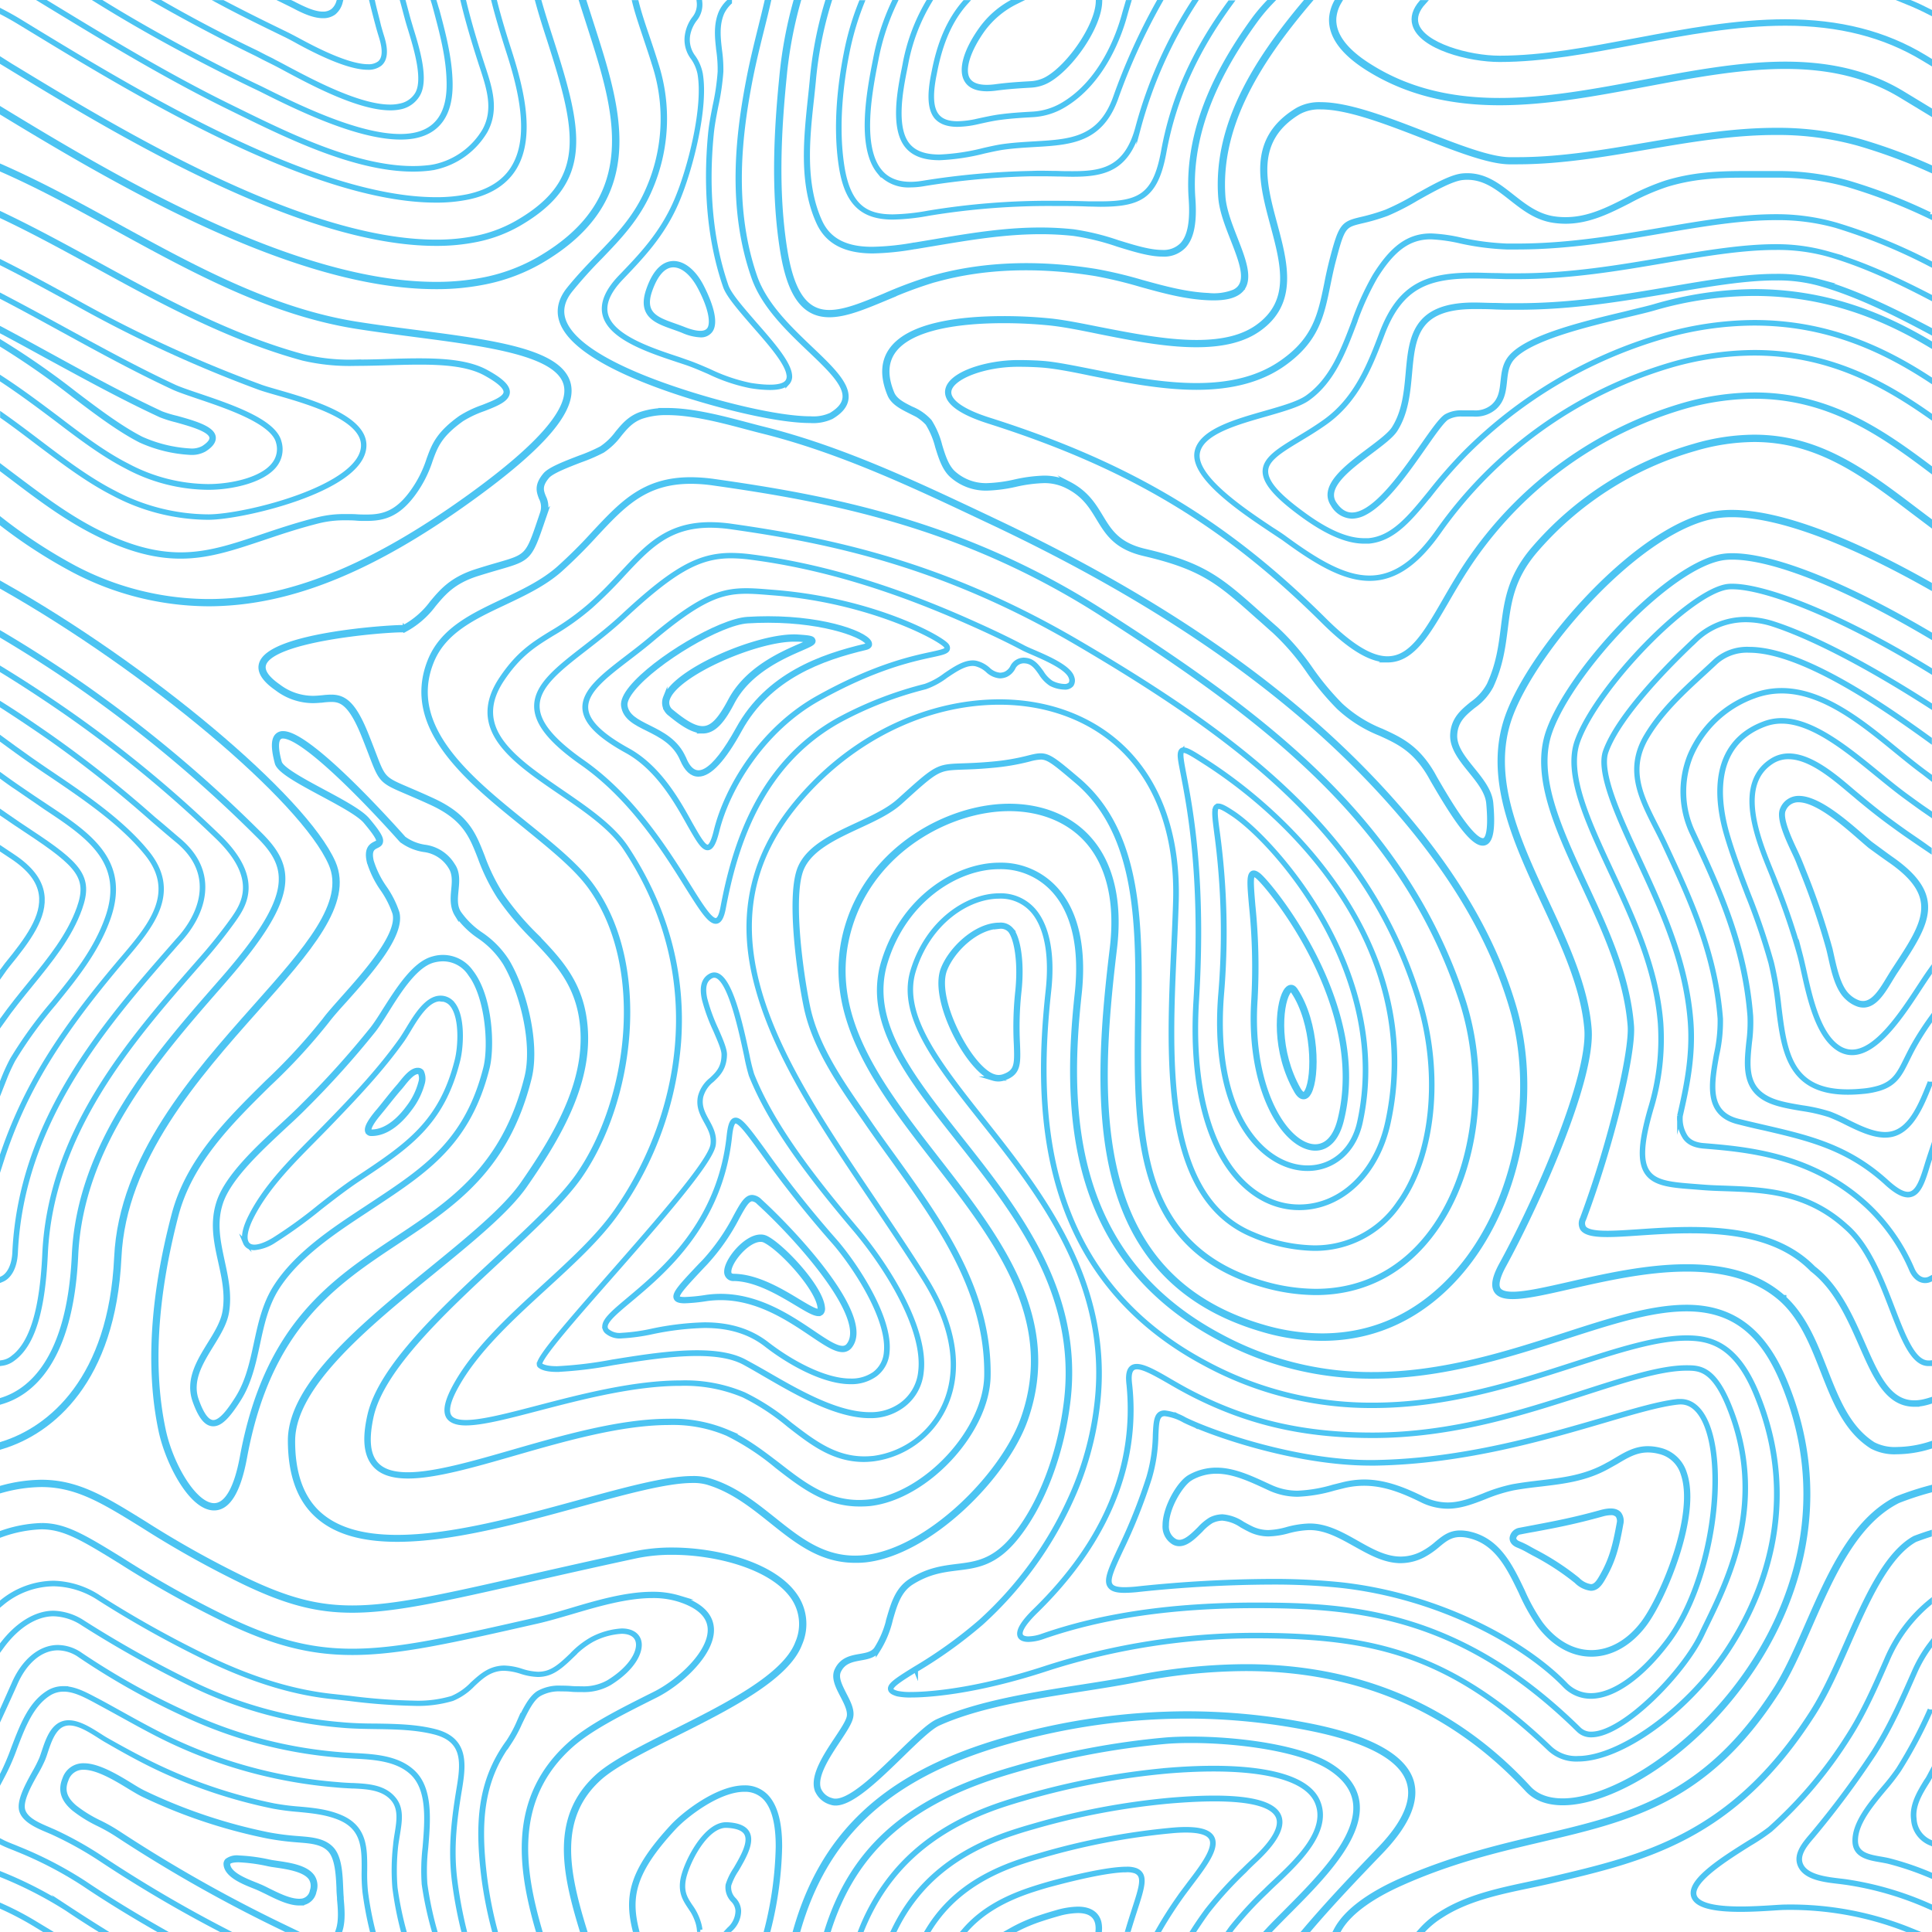 <svg id="layer" xmlns="http://www.w3.org/2000/svg" viewBox="0 0 451 451"><defs><style>.cls-1{fill:#5d5d5d;stroke:#4cc4f2;stroke-miterlimit:10;}</style></defs><path class="cls-1" d="M185.14,371.94c-5.07-7.35-18.42-10.69-28.67-10.69a41.91,41.91,0,0,0-8.71.85c-9.64,2.08-17.87,3.95-25.12,5.59-19.44,4.42-31.17,7.08-40.92,7.08-8.12,0-15.08-1.81-24.82-6.47a231.32,231.32,0,0,1-23.63-13.19c-9.41-5.83-15.62-9.68-24.13-9.68A36.06,36.06,0,0,0,0,346.74v.72a35.83,35.83,0,0,1,9.14-1.33c8.31,0,14.45,3.81,23.76,9.57a232.21,232.21,0,0,0,23.7,13.24c9.84,4.7,16.88,6.53,25.12,6.53,9.83,0,21.59-2.67,41.07-7.09,7.26-1.65,15.48-3.52,25.12-5.59a40.46,40.46,0,0,1,8.56-.84c10.07,0,23.16,3.25,28.1,10.38A11,11,0,0,1,185.62,383c-2.94,7.8-16.69,14.68-28.83,20.76-7.33,3.67-14.26,7.14-17.82,10.36-10.41,9.42-7.91,22.17-3.69,35.92H136c-4.2-13.61-6.73-26.22,3.42-35.4,3.49-3.15,10.38-6.6,17.67-10.25,12.24-6.14,26.13-13.09,29.17-21.14A11.59,11.59,0,0,0,185.14,371.94Z" transform="translate(0.5 0.5)"/><path class="cls-1" d="M3.18,291.9c1.42-30.84,21.08-53.33,36.88-71.4l1.12-1.28c1.83-1.93,6.06-7.09,5.73-13.32-.2-3.8-2.08-7.23-5.58-10.21-2.11-1.78-4-3.45-5.9-5a274.08,274.08,0,0,0-24.65-19.5c-3.66-2.54-7.26-5-10.78-7.2v.35c3.46,2.23,7,4.59,10.61,7.09a274.71,274.71,0,0,1,24.63,19.49c1.85,1.59,3.79,3.26,5.89,5,3.44,2.92,5.28,6.29,5.48,10C46.94,212,42.77,217.11,41,219l-1.13,1.29C24,238.41,4.3,260.94,2.88,291.89c-.16,3.29-1.44,5.31-2.88,6v.36C1.56,297.6,3,295.56,3.18,291.9Z" transform="translate(0.5 0.5)"/><path class="cls-1" d="M178.33,418.77a6.87,6.87,0,0,0-5.07-2c-6.29,0-14.15,6.21-16.78,9.05-9.66,10.45-10.77,16.3-8.84,24.17h.52c-1.92-7.77-.84-13.53,8.69-23.83,2.58-2.79,10.29-8.89,16.41-8.89a6.42,6.42,0,0,1,4.72,1.84c2.09,2.09,3.13,6,3.1,11.55A85.16,85.16,0,0,1,178.41,450h.52a85.56,85.56,0,0,0,2.65-19.33C181.61,425,180.52,421,178.33,418.77Z" transform="translate(0.5 0.5)"/><path class="cls-1" d="M10.17,292.22c1.31-28.4,20.08-49.86,35.16-67.11l1.13-1.29a116.17,116.17,0,0,0,7.62-9.54c2.35-3.36,6.72-9.61-3.6-19.56a286.61,286.61,0,0,0-35.71-29.33Q7.08,160.07,0,155.75v.35q7,4.29,14.6,9.54a286.8,286.8,0,0,1,35.67,29.29c10.13,9.78,5.86,15.89,3.57,19.18a117.63,117.63,0,0,1-7.61,9.52l-1.13,1.29C30,242.2,11.18,263.71,9.87,292.21c-.61,13.22-3,20.91-7.39,24.21A5.09,5.09,0,0,1,0,317.51v.31a5.37,5.37,0,0,0,2.66-1.16C7.17,313.31,9.55,305.54,10.17,292.22Z" transform="translate(0.5 0.5)"/><path class="cls-1" d="M132.23,89.09C130.28,81.41,114.6,79.36,96.45,77c-4.49-.58-9.13-1.19-13.63-1.9-19.91-3.14-38.13-13.14-55.75-22.8C18.24,47.44,9.23,42.5,0,38.43v.77c9.1,4,18,8.91,26.73,13.69,17.67,9.7,36,19.72,56,22.88,4.51.71,9.16,1.32,13.65,1.91,17.15,2.24,33.36,4.36,35.19,11.58,1.42,5.62-5.9,14.15-22.38,26.07C86,132.05,66.63,139.84,48.09,139.84A67.67,67.67,0,0,1,17,132.07,119.11,119.11,0,0,1,0,121v.88a117.66,117.66,0,0,0,16.73,10.8,68.32,68.32,0,0,0,31.36,7.85h0c18.69,0,38.23-7.83,61.48-24.65C126.55,103.62,133.75,95.1,132.23,89.09Z" transform="translate(0.5 0.5)"/><path class="cls-1" d="M2.59,246.93a99.62,99.62,0,0,1,9.57-13.2c4.87-6,9.91-12.2,12.63-19.82,4.78-13.43-4.6-19.64-14.52-26.21l-2.76-1.84c-1.64-1.11-3.18-2.15-4.7-3.21-.75-.52-1.67-1.18-2.81-2V181q1.58,1.16,2.64,1.89c1.52,1,3.06,2.1,4.71,3.21L10.1,188c9.83,6.5,19.11,12.65,14.4,25.86-2.69,7.57-7.72,13.76-12.57,19.73a99.57,99.57,0,0,0-9.6,13.24A44.49,44.49,0,0,0,0,252v.81l.24-.61A45.53,45.53,0,0,1,2.59,246.93Z" transform="translate(0.5 0.5)"/><path class="cls-1" d="M316.38,420.38c-.39-3.38-2.51-6.32-6.33-8.72-6.89-4.34-21.31-6.28-32.55-6.28-2.19,0-4.2.07-6,.22a183.69,183.69,0,0,0-34.91,6.61c-1.79.51-3.58,1.06-5.3,1.63-20.89,6.93-33,17.91-38.77,36.16h.53c5.78-18,17.75-28.83,38.4-35.69,1.71-.56,3.49-1.11,5.27-1.62a182.72,182.72,0,0,1,34.82-6.59c1.76-.15,3.75-.22,5.93-.22,11.17,0,25.48,1.92,32.29,6.2,3.67,2.32,5.73,5.13,6.09,8.36.92,8.1-8.53,17.61-16.13,25.26-1.53,1.54-3,3-4.21,4.3h.69c1.17-1.23,2.47-2.54,3.87-3.95C307.78,438.33,317.33,428.72,316.38,420.38Z" transform="translate(0.5 0.5)"/><path class="cls-1" d="M125.38,395a9.38,9.38,0,0,1,5.11-1.16c.76,0,1.52,0,2.33.08s1.64.07,2.47.07a12.09,12.09,0,0,0,6.49-1.54c5.69-3.52,7.57-7.61,6.91-9.91-.43-1.53-1.91-2.4-4.05-2.4a17.08,17.08,0,0,0-7,2,20.11,20.11,0,0,0-4.74,3.74c-1.81,1.73-3.67,3.52-5.8,4.1a7.46,7.46,0,0,1-2,.27,13.93,13.93,0,0,1-3.84-.71,14.18,14.18,0,0,0-4-.74,7.45,7.45,0,0,0-1.49.14c-2.54.47-4.27,2.08-6,3.64a14.18,14.18,0,0,1-4.75,3.3,27.84,27.84,0,0,1-8.91,1.11,137.18,137.18,0,0,1-15-1.13l-3.53-.39c-9.26-.92-18.88-3.82-29.42-8.86a250.33,250.33,0,0,1-25.56-14.25A20.17,20.17,0,0,0,12,369a19.42,19.42,0,0,0-12,4.37v.37a19.21,19.21,0,0,1,12-4.44,19.85,19.85,0,0,1,10.5,3.23A248.58,248.58,0,0,0,48.06,386.8c10.57,5.05,20.23,8,29.52,8.89l3.52.39a140.48,140.48,0,0,0,15,1.13,28.16,28.16,0,0,0,9-1.13,14.21,14.21,0,0,0,4.85-3.36c1.72-1.6,3.35-3.11,5.8-3.57a7.71,7.71,0,0,1,1.44-.13,14.33,14.33,0,0,1,3.93.72,14.1,14.1,0,0,0,3.93.73,7.71,7.71,0,0,0,2.07-.28c2.21-.61,4.1-2.42,5.92-4.17a19.89,19.89,0,0,1,4.67-3.69,16.83,16.83,0,0,1,6.88-1.94c2,0,3.36.77,3.76,2.18.63,2.2-1.22,6.14-6.78,9.57a11.73,11.73,0,0,1-6.33,1.5c-.82,0-1.65,0-2.46-.07s-1.58-.08-2.34-.08a9.75,9.75,0,0,0-5.27,1.2c-1.85,1.17-3.26,4.1-4.62,6.95a30,30,0,0,1-2.42,4.46c-6.84,9.32-7.26,19.36-5.78,31.55A98.69,98.69,0,0,0,114.78,450h.32a96.35,96.35,0,0,1-2.4-12.38c-1.47-12.13-1.06-22.1,5.73-31.34a30.63,30.63,0,0,0,2.45-4.51C122.22,399,123.6,396.06,125.38,395Z" transform="translate(0.5 0.5)"/><path class="cls-1" d="M156.74,60.93c-1.72,0-4.15,1.09-5.93,6.32-2,5.88,1.86,7.25,5.95,8.69.72.26,1.47.52,2.18.81a11.44,11.44,0,0,0,4,1,2.74,2.74,0,0,0,2.52-1.19c1.53-2.42-.92-7.79-2.05-10C161.63,63,159.12,60.93,156.74,60.93Zm8.34,15.35c-.8,1.27-2.82,1.26-6,0-.73-.29-1.48-.55-2.2-.81-4-1.42-7.5-2.65-5.65-8.06,1.34-3.91,3.23-6,5.46-6s4.53,2,6.26,5.35C165.27,71.2,166,74.75,165.08,76.28Z" transform="translate(0.5 0.5)"/><path class="cls-1" d="M27,224.91l1.35-1.6c6.44-7.57,13.1-15.4,5.53-24.77-5.85-7.24-14.68-13.21-22.47-18.48C9.82,179,8.3,177.94,6.8,176.9c-1-.7-2.38-1.7-4-2.85L0,172v.37l2.66,1.94c1.59,1.16,3,2.15,4,2.85,1.51,1.05,3,2.08,4.65,3.17,7.77,5.26,16.59,11.22,22.41,18.42,7.41,9.17.83,16.91-5.52,24.39-.46.53-.92,1.07-1.36,1.6-5.59,6.66-12.73,15.59-18.38,25.52A106.29,106.29,0,0,0,0,269.11v1a104.91,104.91,0,0,1,8.68-19.71C14.31,240.48,21.44,231.57,27,224.91Z" transform="translate(0.5 0.5)"/><path class="cls-1" d="M162.63,448.33a12.65,12.65,0,0,0-1.91-3.84c-1.11-1.67-2.06-3.11-1.68-5.85.52-3.73,5-12.95,9.92-12.95h.14c2.44.09,4,.71,4.61,1.83,1.12,2.05-.91,5.53-2.54,8.32a14.11,14.11,0,0,0-1.79,3.67,4.24,4.24,0,0,0,1.21,3.59,3.77,3.77,0,0,1,1.09,2.47,5.75,5.75,0,0,1-2,4.27l-.14.15h.41a5.92,5.92,0,0,0,2.06-4.41,4,4,0,0,0-1.16-2.67,4,4,0,0,1-1.14-3.36,14.35,14.35,0,0,1,1.75-3.56c1.67-2.86,3.75-6.41,2.54-8.62-.68-1.23-2.27-1.88-4.86-2H169c-5,0-9.69,9.4-10.22,13.21-.39,2.85.64,4.41,1.73,6.06a12.35,12.35,0,0,1,1.87,3.74,8.63,8.63,0,0,1,.3,1.6h.3A8.42,8.42,0,0,0,162.63,448.33Z" transform="translate(0.5 0.5)"/><path class="cls-1" d="M21.33,123.7c7.6,3.9,14.06,5.71,20.32,5.71,6.56,0,12.39-2,19.14-4.25,3.83-1.29,8.17-2.76,13.1-4a25,25,0,0,1,6.09-.7c1,0,1.87,0,2.75.08s1.63.06,2.42.06c4,0,7.27-1,10.8-5.73A27.22,27.22,0,0,0,100,107c1.18-3.28,2.11-5.87,7.29-9.58A24.74,24.74,0,0,1,112.39,95c3-1.17,5.52-2.18,5.63-3.88.08-1.38-1.53-2.93-5.07-4.85-4.24-2.31-10.3-2.62-15.67-2.62-2.39,0-4.9.07-7.33.15s-5,.14-7.39.14A46.82,46.82,0,0,1,70.32,82.7C52.92,78,36.6,69,22.21,61.13,14.65,57,7.32,53,0,49.52v.56c7.24,3.42,14.49,7.39,22,11.49,14.42,7.91,30.76,16.87,48.22,21.62a47.86,47.86,0,0,0,12.37,1.22c2.43,0,5-.07,7.4-.14s4.94-.15,7.32-.15c5.31,0,11.28.3,15.43,2.55,3.26,1.78,4.88,3.25,4.81,4.39-.09,1.39-2.63,2.38-5.32,3.44A25.2,25.2,0,0,0,107,97c-5.31,3.79-6.31,6.58-7.47,9.81a27.09,27.09,0,0,1-4,7.78c-3.41,4.6-6.51,5.52-10.4,5.52-.78,0-1.56,0-2.4-.06S80.94,120,80,120a25.26,25.26,0,0,0-6.22.72c-4.94,1.24-9.29,2.71-13.13,4-6.71,2.26-12.5,4.22-19,4.22-6.18,0-12.56-1.8-20.09-5.65C14.68,119.73,8.49,115,2.5,110.5L0,108.61v.63l2.2,1.66C8.2,115.45,14.41,120.16,21.33,123.7Z" transform="translate(0.5 0.5)"/><path class="cls-1" d="M264.68,436.08a5.88,5.88,0,0,0-2.22-.32c-5.8,0-18.09,3.46-18.22,3.5-1.37.39-2.74.81-4.07,1.25-6.8,2.26-11.83,5.28-15.49,9.49h.39c3.62-4.07,8.56-7,15.2-9.21,1.32-.43,2.68-.85,4.06-1.24.12,0,12.37-3.49,18.13-3.49a5.69,5.69,0,0,1,2.1.29c2.23,1,1.41,3.49-.38,9-.43,1.33-.93,2.89-1.44,4.62h.31c.51-1.69,1-3.22,1.42-4.52C266.26,439.92,267.16,437.14,264.68,436.08Z" transform="translate(0.5 0.5)"/><path class="cls-1" d="M251.11,445.08a19,19,0,0,0-5,.82c-1.28.36-2.55.75-3.77,1.16A36.89,36.89,0,0,0,235.6,450h1.05a38.26,38.26,0,0,1,5.86-2.47c1.21-.4,2.48-.79,3.75-1.15a18.43,18.43,0,0,1,4.85-.8c2.5,0,4,.91,4.49,2.71a5.83,5.83,0,0,1,.15,1.71h.5a6.38,6.38,0,0,0-.16-1.84C255.71,446.76,254.53,445.08,251.11,445.08Z" transform="translate(0.5 0.5)"/><path class="cls-1" d="M282.52,428.55c-.87-1.75-3.87-2.37-9.24-1.92a162,162,0,0,0-30.92,5.89c-1.5.42-3,.87-4.39,1.35-10.17,3.37-17.27,8.55-21.88,16.13h.35c4.59-7.43,11.6-12.52,21.62-15.85,1.42-.47,2.89-.92,4.38-1.34a161.54,161.54,0,0,1,30.86-5.88c1.1-.1,2.11-.14,3-.14,3.36,0,5.31.62,5.95,1.9,1.11,2.24-2,6.41-5.08,10.43-.53.72-1.07,1.43-1.6,2.14a92.72,92.72,0,0,0-5.67,8.74h.34a95.29,95.29,0,0,1,5.57-8.56c.53-.71,1.07-1.42,1.6-2.14C280.66,435,283.72,431,282.52,428.55Z" transform="translate(0.5 0.5)"/><path class="cls-1" d="M292.62,433.7c4.61-4.34,6.46-7.76,5.5-10.19-1.15-2.89-6.23-4.35-15.12-4.35-3,0-6.33.16-10.3.49a169.4,169.4,0,0,0-32.24,6.13c-1.58.45-3.16.93-4.7,1.44C222.43,431.65,213.42,439,208.12,450h.34c5.28-10.83,14.2-18.11,27.4-22.49,1.53-.51,3.1-1,4.68-1.44A168.78,168.78,0,0,1,272.72,420c4-.33,7.33-.49,10.28-.49,8.75,0,13.74,1.4,14.84,4.16.91,2.3-.92,5.62-5.43,9.86-.91.85-1.78,1.68-2.52,2.42a90.72,90.72,0,0,0-8.66,9.5c-1.11,1.5-2.15,3-3.17,4.6h.36c1-1.5,2-3,3.05-4.42a89.2,89.2,0,0,1,8.64-9.47C290.84,435.37,291.71,434.55,292.62,433.7Z" transform="translate(0.5 0.5)"/><path class="cls-1" d="M25.94,114.71a47.62,47.62,0,0,0,22.15,5.63c4.21,0,13.29-1.72,21.22-4.59,6.94-2.52,15.22-6.7,15.23-12.32,0-6.62-12.76-10.3-20.4-12.5-1.66-.48-3.1-.89-4-1.24A299.66,299.66,0,0,1,17.35,70C11.45,66.75,5.68,63.59,0,60.75v.34c5.63,2.82,11.35,6,17.21,9.16A300.16,300.16,0,0,0,60,90c1,.36,2.41.77,4.08,1.25,7.56,2.17,20.21,5.81,20.19,12.21,0,9.72-27.44,16.61-36.17,16.61a47.48,47.48,0,0,1-22-5.59c-6.11-3.13-11.94-7.56-17.59-11.84-2.73-2.07-5.54-4.2-8.48-6.27v.37c2.87,2,5.62,4.11,8.3,6.14C14,107.14,19.8,111.57,25.94,114.71Z" transform="translate(0.5 0.5)"/><path class="cls-1" d="M29.13,108.48a40.81,40.81,0,0,0,19,4.86c5.54,0,12.79-1.64,15.57-5.25a6,6,0,0,0,1-5.48c-1.26-4.85-11.42-8.27-18.83-10.78-2.4-.81-4.47-1.51-5.74-2.1-8.57-4-17-8.62-25.25-13.12l-.91-.5C9.21,73.51,4.57,71,0,68.61v.33c4.52,2.34,9.11,4.86,13.8,7.43l.92.5C22.92,81.37,31.41,86,40,90c1.29.59,3.37,1.29,5.77,2.11,6.94,2.34,17.42,5.88,18.64,10.57a5.73,5.73,0,0,1-1,5.21C60.7,111.43,53.56,113,48.07,113a40.63,40.63,0,0,1-18.81-4.82C23.7,105.37,18.11,101.13,12.71,97,8.8,94.07,4.6,90.89,0,87.89v.36c4.53,3,8.67,6.1,12.53,9C17.94,101.38,23.54,105.62,29.13,108.48Z" transform="translate(0.5 0.5)"/><path class="cls-1" d="M177.48,6c.5-2,1-4,1.45-6h-.52c-.45,1.94-.93,3.89-1.42,5.87-.92,3.71-1.87,7.54-2.64,11.46-2.56,13.05-4.77,30.15,1,46.76,2.32,6.75,8.1,12.26,13.2,17.12,4.55,4.33,8.47,8.07,8.11,11.21-.16,1.45-1.21,2.73-3.22,3.93a9.83,9.83,0,0,1-4.71.83c-7.68,0-21.22-3.39-31.24-6.75C146.54,86.78,133.12,81,131,74c-.67-2.22-.12-4.46,1.62-6.67a103.26,103.26,0,0,1,6.93-7.72c4.55-4.73,8.85-9.2,11.69-15.83a41.45,41.45,0,0,0,1.47-29.33c-.75-2.42-1.5-4.65-2.17-6.62-1-2.91-1.83-5.45-2.42-7.81h-.52c.59,2.41,1.47,5,2.47,8,.66,2,1.41,4.19,2.16,6.61a40.92,40.92,0,0,1-1.45,29c-2.8,6.55-7.07,11-11.59,15.69-2.32,2.41-4.72,4.91-7,7.75-1.84,2.34-2.42,4.74-1.7,7.13,2.14,7.18,15.71,13.09,26.72,16.78,10.06,3.37,23.66,6.77,31.4,6.77a10.18,10.18,0,0,0,5-.9c2.16-1.28,3.29-2.69,3.47-4.3.38-3.39-3.62-7.21-8.26-11.63-5.06-4.82-10.8-10.29-13.08-16.92-5.67-16.5-3.48-33.52-.93-46.51C175.61,13.52,176.56,9.69,177.48,6Z" transform="translate(0.5 0.5)"/><path class="cls-1" d="M94.63,239.88c-.5.82-1,1.61-1.38,2.18-5.06,7.13-11,13.45-17.78,20.39-.91.93-1.84,1.88-2.79,2.83-5.56,5.62-11.32,11.43-14.76,18.3-1.33,2.67-1.74,4.75-1.19,6A2,2,0,0,0,58,290.73a3.24,3.24,0,0,0,.85.11,10,10,0,0,0,4.73-1.72,109.18,109.18,0,0,0,10.61-7.68C77,279.25,79.9,277,82.86,275c12-7.93,19.89-13.17,23.58-28,.77-3.07,1.22-10.06-1.15-13.09a3.65,3.65,0,0,0-3.21-1.48C99,232.64,96.48,236.82,94.63,239.88Zm7.68-7.1a3.34,3.34,0,0,1,2.74,1.36c2.31,3,1.86,9.82,1.1,12.83-3.67,14.68-11.54,19.9-23.45,27.79-3,2-5.86,4.25-8.65,6.44a107.06,107.06,0,0,1-10.59,7.66c-2.24,1.36-4.15,1.93-5.34,1.58a1.66,1.66,0,0,1-1.11-1c-.51-1.16-.09-3.21,1.18-5.75,3.42-6.83,9.16-12.62,14.71-18.23l2.78-2.83c6.75-7,12.75-13.28,17.82-20.42.41-.59.89-1.38,1.39-2.21,1.81-3,4.28-7.1,7.2-7.25Z" transform="translate(0.5 0.5)"/><path class="cls-1" d="M32.27,102.34a32.23,32.23,0,0,0,11.66,2.85,6.08,6.08,0,0,0,3.29-.72c1.59-1,2.29-2,2.14-3-.32-2.1-4.91-3.37-8.59-4.4A28.13,28.13,0,0,1,37.2,96c-8.77-4.07-17.36-8.78-25.65-13.33l-.92-.5C7,80.18,3.49,78.24,0,76.4V77c3.41,1.81,6.87,3.71,10.39,5.64l.92.5C19.61,87.65,28.2,92.37,37,96.45a28,28,0,0,0,3.65,1.15c3.35.94,8,2.21,8.23,4,.11.73-.54,1.56-1.92,2.45a5.58,5.58,0,0,1-3,.64A32.28,32.28,0,0,1,32.5,101.9c-5-2.57-10.34-6.61-15.5-10.52A184.07,184.07,0,0,0,0,79.53v.59A185.22,185.22,0,0,1,16.71,91.78C21.88,95.7,27.23,99.76,32.27,102.34Z" transform="translate(0.5 0.5)"/><path class="cls-1" d="M17.26,292.55c1.2-25.92,19.06-46.35,33.41-62.76l1.13-1.3c17.07-19.53,16.38-26.36,8.37-34.26a309.66,309.66,0,0,0-41.35-34.67C12.42,155.13,6.1,151.07,0,147.47v.58c6,3.56,12.24,7.55,18.53,11.92a309.29,309.29,0,0,1,41.29,34.62c7.78,7.67,8.41,14.34-8.39,33.58l-1.13,1.29c-14.41,16.47-32.34,37-33.54,63.07C15.63,317,6.41,324.21,0,326.23v.52C6.56,324.76,16.11,317.53,17.26,292.55Z" transform="translate(0.5 0.5)"/><path class="cls-1" d="M307.06,419.78c-2.94-6.26-14.82-7.58-24.26-7.58-3.32,0-6.91.16-10.68.47A177,177,0,0,0,238.55,419c-1.69.48-3.37,1-5,1.54-10.4,3.45-18.4,8.44-24.46,15.26A48.51,48.51,0,0,0,200.44,450h.32c5.78-14.28,16.45-23.68,32.89-29.14,1.62-.53,3.3-1.05,5-1.53A176.41,176.41,0,0,1,272.14,413c3.76-.31,7.35-.47,10.66-.47,9.36,0,21.11,1.29,24,7.41,3.15,6.71-4.5,13.9-9.56,18.66-.87.81-1.68,1.57-2.36,2.26a85.46,85.46,0,0,0-8,8.71l-.33.46h.37l.2-.28a86,86,0,0,1,8-8.68c.68-.68,1.49-1.45,2.35-2.25C302.55,434,310.29,426.68,307.06,419.78Z" transform="translate(0.5 0.5)"/><path class="cls-1" d="M101.05,403.63c-4.45-1.14-9.24-1.22-13.86-1.29-2.67,0-5.43-.08-8.06-.33a98,98,0,0,1-34-9.16,256.17,256.17,0,0,1-26.23-14.62A13.31,13.31,0,0,0,12,376c-4.19,0-8.51,2.74-12,7.31v.5c3.45-4.69,7.79-7.51,12-7.51a12.94,12.94,0,0,1,6.8,2.18,258.1,258.1,0,0,0,26.27,14.63,98.41,98.41,0,0,0,34.05,9.19c2.65.25,5.41.29,8.09.33,4.6.07,9.37.15,13.78,1.28,6.88,1.77,6.63,6.79,5.65,12.68-1.16,7-2.13,14-1.17,21.9a102.37,102.37,0,0,0,2.13,11.5h.31a102.66,102.66,0,0,1-2.14-11.54c-1-7.87,0-14.81,1.17-21.81C107.88,410.83,108.16,405.46,101.05,403.63Z" transform="translate(0.5 0.5)"/><path class="cls-1" d="M127.64,8.65c6.85,21.34,9.64,32.94-7.37,42.77A32,32,0,0,1,110.85,55a45.87,45.87,0,0,1-9.59.94c-31.61,0-75-26.42-98.37-40.61l-.8-.48L0,13.53v.59l1.83,1.11.8.49C26,29.94,69.51,56.4,101.26,56.4a46.76,46.76,0,0,0,9.69-.95,32.79,32.79,0,0,0,9.57-3.6c17.34-10,14.53-21.76,7.59-43.35-.88-2.74-1.79-5.59-2.62-8.5H125C125.81,3,126.74,5.87,127.64,8.65Z" transform="translate(0.5 0.5)"/><path class="cls-1" d="M87.72,5.6c.2.76.48,1.68.8,2.72.9,3,.74,4.95-.48,5.93a4.16,4.16,0,0,1-2.65.74c-4.88,0-13-4.36-15.68-5.79-1.3-.7-2.29-1.22-3.06-1.61l-4.1-2c-3.76-1.84-7.43-3.7-11-5.57h-.64c3.71,2,7.55,3.91,11.49,5.84l4.1,2c.77.39,1.75.91,3,1.61,2.69,1.44,10.86,5.82,15.82,5.82a4.43,4.43,0,0,0,2.84-.81c1.32-1.06,1.52-3.16.58-6.25-.32-1-.6-2-.8-2.71C87.53,3.71,87,1.88,86.59,0h-.31C86.74,1.91,87.23,3.77,87.72,5.6Z" transform="translate(0.5 0.5)"/><path class="cls-1" d="M118.21,11.68c2.78,8.64,5.43,19.48,1.28,26.63-2,3.55-5.65,5.89-10.7,7a36.43,36.43,0,0,1-7.52.72C72.42,46,30.54,20.52,8,6.83L3.88,4.31C2.61,3.54,1.31,2.82,0,2.14v.34c1.26.66,2.5,1.35,3.73,2.09L7.88,7.09C30.4,20.79,72.34,46.3,101.27,46.3a36.32,36.32,0,0,0,7.58-.73c5.13-1.09,8.8-3.48,10.9-7.11,4.21-7.26,1.54-18.17-1.25-26.88C117.3,7.85,116.11,4,115.1,0h-.32C115.81,4,117,7.92,118.21,11.68Z" transform="translate(0.5 0.5)"/><path class="cls-1" d="M94.49,3.8c.18.68.43,1.52.73,2.48,1.45,4.76,3.64,12,1.57,15.27a5.89,5.89,0,0,1-3.9,2.62,10.49,10.49,0,0,1-2.33.24c-7.3,0-18.27-5.88-24.16-9-1.14-.61-2.13-1.14-2.87-1.51L63,13.6l-1.62-.8-1.93-1C51.51,8,43.94,4,37,0h-.61c7.1,4.05,14.82,8.14,23,12.12l1.93,1,1.61.8.52.26c.73.37,1.72.89,2.86,1.51,5.91,3.17,16.92,9.07,24.3,9.07a11.15,11.15,0,0,0,2.4-.24A6.21,6.21,0,0,0,97,21.71C99.19,18.28,97,11,95.5,6.19c-.29-1-.54-1.79-.72-2.46-.33-1.23-.66-2.47-1-3.73h-.31C93.82,1.28,94.15,2.55,94.49,3.8Z" transform="translate(0.5 0.5)"/><path class="cls-1" d="M101.25,2c1.42,5.34,2.89,10.85,3,16.55.2,7.36-2.67,11.57-8.52,12.52a18.09,18.09,0,0,1-2.83.21c-10.17,0-24.72-7.26-32.54-11.16l-2.1-1-1.93-.94C44.22,12.18,32.94,6,23.26,0h-.57c9.79,6.08,21.22,12.36,33.56,18.41l1.93.94,2.09,1C68.11,24.3,82.71,31.58,93,31.58a18.43,18.43,0,0,0,2.87-.21c6-1,9-5.3,8.78-12.83-.16-5.73-1.63-11.26-3.06-16.62C101.37,1.29,101.2.64,101,0h-.31C100.9.67,101.07,1.34,101.25,2Z" transform="translate(0.5 0.5)"/><path class="cls-1" d="M111.55,13.82c.14.45.29.91.45,1.37,1.59,4.87,3.25,9.9.58,14.75a17.89,17.89,0,0,1-11.5,8.37c-.49.1-1,.19-1.46.24a31.92,31.92,0,0,1-3.71.21c-13.43,0-29.18-7.74-40.68-13.39l-1.93-.95C38.53,17.19,24.26,8.51,11.67.85L10.27,0H9.69l1.82,1.11c12.6,7.66,26.87,16.34,41.66,23.58l1.93.95C66.62,31.3,82.41,39.06,95.91,39.06a32.49,32.49,0,0,0,3.75-.21c.49-.06,1-.14,1.49-.25a18.22,18.22,0,0,0,11.69-8.51c2.73-5,1.06-10.07-.56-15l-.45-1.38c-1.41-4.38-2.79-9-3.94-13.72h-.31C108.74,4.78,110.13,9.41,111.55,13.82Z" transform="translate(0.5 0.5)"/><path class="cls-1" d="M100.66,223.23c-4.39,1.09-8.22,7.16-11.31,12-1.07,1.71-2.09,3.32-3,4.47a212.23,212.23,0,0,1-16,17.76c-1.41,1.45-3.19,3.1-5.07,4.84-5.58,5.17-12.52,11.6-14.63,17.49-1.77,5-.73,9.68.28,14.25.83,3.75,1.69,7.62,1,11.65-.42,2.5-1.93,5-3.53,7.56-1.92,3.12-3.9,6.34-4,9.81a9.32,9.32,0,0,0,.54,3.46c1.32,3.7,2.7,5.43,4.34,5.43s3.39-1.69,6-5.82c2.5-3.95,3.48-8.52,4.43-12.95s1.94-9,4.46-13c4.8-7.56,13.26-13.14,20.72-18.05l1.87-1.24c12.4-8.21,22.18-14.69,26.55-32.16,1.16-4.62.85-16.4-3.85-22.42A8.05,8.05,0,0,0,100.66,223.23Zm8.43,3.43c4.21,5.4,5,16.81,3.76,22-4.32,17.28-14,23.71-26.35,31.87l-1.86,1.23c-7.51,4.94-16,10.55-20.87,18.2-2.57,4.05-3.56,8.68-4.53,13.17S57.33,322,54.88,325.9c-1.75,2.76-3.78,5.59-5.58,5.59-1.38,0-2.65-1.67-3.87-5.1a8.54,8.54,0,0,1-.51-3.28c.11-3.33,2.06-6.5,3.94-9.56,1.63-2.64,3.17-5.14,3.61-7.74.69-4.12-.18-8.05-1-11.84-1-4.71-2-9.15-.3-14,2.07-5.77,9-12.16,14.5-17.3,1.89-1.74,3.67-3.39,5.09-4.85a213.4,213.4,0,0,0,16-17.8c.91-1.17,1.93-2.8,3-4.51,3-4.81,6.81-10.79,11-11.82a9.09,9.09,0,0,1,2.2-.28A7.56,7.56,0,0,1,109.09,226.66Z" transform="translate(0.5 0.5)"/><path class="cls-1" d="M105.26,201.52a9.06,9.06,0,0,0-6.64-4.34,10.92,10.92,0,0,1-4.87-2L93.6,195c-5.1-5.71-22.2-24.33-28-24.33a1.88,1.88,0,0,0-1.58.72c-.77,1-.73,3,.12,6.21.51,1.89,5.35,4.48,10.48,7.24,4.27,2.29,8.69,4.66,10.19,6.44,1.34,1.59,3.11,3.8,3,4.57,0,.21-.27.33-.66.52-.9.45-2.25,1.12-1.53,4.28a22.62,22.62,0,0,0,3.16,6.44,22.29,22.29,0,0,1,2.83,5.59c1.28,4.92-6.78,13.95-12.11,19.92-1.76,2-3.28,3.68-4.25,5a136.75,136.75,0,0,1-13.4,14.54c-9.11,9-18.53,18.26-21.84,31.07C35,302.33,34,319.24,37,333.44c1.6,7.58,7.12,18.15,12.47,18.15,3.33,0,5.76-4,7.21-11.9,5.6-30.43,20.88-40.55,35.65-50.34,13.09-8.67,25.45-16.86,30.77-38.13,2-8-1.08-20.37-5.09-27.2a21.51,21.51,0,0,0-6.22-6.42,19.56,19.56,0,0,1-5.12-5c-1-1.55-.81-3.36-.63-5.28S106.47,203.26,105.26,201.52Zm.85,11.43a19.78,19.78,0,0,0,5.29,5.2,21,21,0,0,1,6,6.22c3.94,6.71,7,18.82,5,26.68-5.25,21-17.5,29.13-30.48,37.72C77.08,298.64,61.68,308.85,56,339.56c-1.36,7.41-3.62,11.33-6.52,11.33-4.55,0-10.07-9.46-11.79-17.59-3-14.09-2-30.9,2.93-49.94,3.26-12.63,12.61-21.84,21.65-30.75A136.37,136.37,0,0,0,75.76,238c.95-1.26,2.46-3,4.21-4.91,5.76-6.45,13.64-15.29,12.27-20.56a22.5,22.5,0,0,0-2.92-5.79,22.24,22.24,0,0,1-3.07-6.23c-.59-2.62.34-3.08,1.16-3.49.45-.22.92-.46,1-1,.16-.73-.31-1.85-3.1-5.16-1.58-1.88-6.06-4.29-10.39-6.61-4.55-2.44-9.7-5.21-10.13-6.8-1-3.62-.67-5-.24-5.6a1.19,1.19,0,0,1,1-.45c4.37,0,17.06,12.45,27.48,24.1l.21.22a11.78,11.78,0,0,0,5.18,2.17,8.38,8.38,0,0,1,6.22,4c1,1.53.88,3.36.69,5.3S105,211.19,106.11,213Z" transform="translate(0.5 0.5)"/><path class="cls-1" d="M0,136.61c33.72,19.08,70.06,49.44,76.68,64.53,4,9.06-5.66,19.89-17.85,33.6C45,250.32,27.72,269.71,26.65,293,25.34,321.35,11.28,333,0,336.52v.74c11.54-3.52,26-15.32,27.35-44.24,1.06-23,18.22-42.31,32-57.81,12.36-13.9,22.12-24.88,18-34.35C70.65,185.66,34,155,0,135.86Z" transform="translate(0.5 0.5)"/><path class="cls-1" d="M169.87.06l0-.06h-.41a8.07,8.07,0,0,0-1.7,2.39c-1.24,2.92-.89,6-.55,8.91a30.83,30.83,0,0,1,.31,5,54.4,54.4,0,0,1-1.17,7.93c-.42,2.16-.86,4.39-1.07,6.57C164.05,44,165.21,56,168.77,66.34c.74,2.14,3.64,5.45,6.71,9,3.92,4.47,8,9.11,8.14,11.92a1.91,1.91,0,0,1-.49,1.51c-1.06,1.12-3.9,1.33-8.45.61a40.93,40.93,0,0,1-9.55-3.24c-1.79-.78-3.65-1.59-5.5-2.21L158,83.35c-6.65-2.19-15.76-5.2-17.06-10.46-.62-2.51.6-5.38,3.63-8.53,4.77-5,9.7-10.09,13-17.88,3.2-7.47,6.88-22,5.47-29.86a10.12,10.12,0,0,0-1.61-3.75,6.72,6.72,0,0,1-1.32-5.15A8.6,8.6,0,0,1,161.75,4a5.42,5.42,0,0,0,1.19-4h-.3a5.13,5.13,0,0,1-1.14,3.82,8.65,8.65,0,0,0-1.62,3.85A6.89,6.89,0,0,0,161.23,13a9.81,9.81,0,0,1,1.58,3.65c1.4,7.81-2.27,22.26-5.46,29.69-3.32,7.74-8.24,12.85-13,17.79-3.11,3.23-4.35,6.19-3.7,8.81,1.34,5.43,10.54,8.46,17.25,10.68l1.63.54c1.83.61,3.68,1.42,5.47,2.19a40.3,40.3,0,0,0,9.62,3.26,29.41,29.41,0,0,0,4.59.43c2.06,0,3.41-.37,4.13-1.13a2.23,2.23,0,0,0,.57-1.73c-.17-2.91-4.26-7.59-8.22-12.1-3-3.48-5.92-6.77-6.64-8.86-3.56-10.33-4.71-22.24-3.43-35.43.21-2.16.64-4.38,1.07-6.54a55.92,55.92,0,0,0,1.17-8,31.37,31.37,0,0,0-.31-5c-.35-3-.68-5.9.53-8.75A8.2,8.2,0,0,1,169.87.06Z" transform="translate(0.5 0.5)"/><path class="cls-1" d="M137.06,5.62c6.33,19.71,12.87,40.09-11.84,54.37a42.1,42.1,0,0,1-12.31,4.66,56.76,56.76,0,0,1-11.65,1.15C67.85,65.8,26.06,41,0,25.12v.82C26.15,41.82,67.82,66.5,101.26,66.5a56.65,56.65,0,0,0,11.79-1.17,42.84,42.84,0,0,0,12.52-4.73C150.77,46,144.14,25.38,137.73,5.41,137.15,3.59,136.57,1.79,136,0h-.74C135.85,1.86,136.46,3.73,137.06,5.62Z" transform="translate(0.5 0.5)"/><path class="cls-1" d="M95.87,413.11c-3.64-3.37-9.08-3.65-13.88-3.9-1.24-.07-2.4-.13-3.53-.23a104.53,104.53,0,0,1-36.3-9.82,170.17,170.17,0,0,1-23.78-13.37A9.46,9.46,0,0,0,13,384c-4.1,0-8,3.22-10.32,8.6-.9,2-1.78,4-2.68,6v.72c1-2.17,2-4.37,3-6.61C5.26,387.4,9,384.25,13,384.25A9.13,9.13,0,0,1,18.21,386,172.18,172.18,0,0,0,42,399.44a104.93,104.93,0,0,0,36.4,9.83c1.14.11,2.3.17,3.54.24,4.75.25,10.14.53,13.7,3.82,4.12,3.82,3.54,11.07,3,17.46a46.52,46.52,0,0,0-.2,8.55A81.65,81.65,0,0,0,100.72,450H101a80.64,80.64,0,0,1-2.23-10.7,45.79,45.79,0,0,1,.2-8.48C99.52,424.35,100.1,417,95.87,413.11Z" transform="translate(0.5 0.5)"/><path class="cls-1" d="M2.41,430.47c-.88-.35-1.69-.68-2.41-1.05v.33c.71.36,1.48.67,2.29,1,.43.16.86.34,1.3.52a89.71,89.71,0,0,1,15.47,8.05c5.16,3.48,11,7.07,17.31,10.68H37c-6.5-3.7-12.48-7.37-17.76-10.93A90.17,90.17,0,0,0,3.71,431C3.26,430.81,2.83,430.63,2.41,430.47Z" transform="translate(0.5 0.5)"/><path class="cls-1" d="M15.15,445.12c2.38,1.61,4.91,3.24,7.55,4.88h.56c-2.78-1.73-5.44-3.44-8-5.12A93.49,93.49,0,0,0,0,437v.32A94.36,94.36,0,0,1,15.15,445.12Z" transform="translate(0.5 0.5)"/><path class="cls-1" d="M9.34,208.18c-.49-3.22-2.71-6.1-6.8-8.81L0,197.68V198l2.38,1.58c4,2.66,6.19,5.47,6.67,8.61.79,5.18-3.15,10.53-8,16.48-.32.41-.68.9-1.06,1.43v.52c.47-.67.9-1.27,1.3-1.76C6.18,218.89,10.16,213.49,9.34,208.18Z" transform="translate(0.5 0.5)"/><path class="cls-1" d="M7.51,448.33h0A69.56,69.56,0,0,0,0,444.4v.33a71.42,71.42,0,0,1,7.36,3.85L9.69,450h.58Z" transform="translate(0.5 0.5)"/><path class="cls-1" d="M68.19,1c1.87,1,4.44,2.25,6.71,2.25a4.25,4.25,0,0,0,2.45-.69l.17-.13A4.78,4.78,0,0,0,79,0h-.52a4.21,4.21,0,0,1-1.3,2l-.14.1a3.72,3.72,0,0,1-2.17.61c-2.15,0-4.65-1.27-6.49-2.19-.27-.14-.53-.28-.77-.39L67.32,0H66.18l1.24.61Z" transform="translate(0.5 0.5)"/><path class="cls-1" d="M72.89,441a3.92,3.92,0,0,0-.35-3.34c-1.47-2.27-5.43-2.85-8.32-3.27l-1.32-.2-.65-.13a40.66,40.66,0,0,0-7-.93,3.88,3.88,0,0,0-2.76.69,1.14,1.14,0,0,0-.31.85c.14,2.59,4.1,4.18,6.47,5.13.37.15.71.28,1,.41.64.27,1.36.63,2.13,1,2.44,1.22,5.21,2.6,7.58,2.6a6.27,6.27,0,0,0,.88-.07A3.38,3.38,0,0,0,72.89,441Zm-2.78,2.18a4.93,4.93,0,0,1-.78.06c-2.24,0-4.94-1.35-7.33-2.53-.77-.39-1.5-.75-2.15-1-.28-.13-.62-.26-1-.41-2.24-.9-6-2.41-6.11-4.63a.52.52,0,0,1,.15-.42c.22-.24.81-.52,2.34-.52a39.66,39.66,0,0,1,6.9.93l.66.13,1.34.2c2.62.39,6.59,1,7.92,3a3.37,3.37,0,0,1,.28,2.87A2.82,2.82,0,0,1,70.11,443.18Z" transform="translate(0.5 0.5)"/><path class="cls-1" d="M92.38,427.63c.47-2.94,1-6-1-8.29-2.32-2.76-6.1-2.95-9.44-3.12l-.35,0c-1.18-.06-2.53-.13-3.82-.26a111.28,111.28,0,0,1-38.66-10.46c-3.81-1.82-7.55-3.89-11.17-5.9-2-1.1-4-2.24-6.09-3.33l-.14-.07c-2.4-1.27-4.88-2.59-7.44-2.59a6.54,6.54,0,0,0-3.71,1.12c-4.07,2.64-6,7.79-7.91,12.76A57.43,57.43,0,0,1,0,413.73v.62a51.1,51.1,0,0,0,3-6.78c1.87-4.92,3.8-10,7.79-12.61a6.34,6.34,0,0,1,3.55-1.07c2.48,0,4.93,1.3,7.3,2.55l.14.08c2,1.08,4.09,2.22,6.08,3.32,3.63,2,7.37,4.09,11.19,5.91a111.63,111.63,0,0,0,38.76,10.49c1.3.13,2.65.2,3.84.26l.34,0c3.28.16,7,.36,9.23,3,1.85,2.21,1.37,5.18.9,8.05-.15.93-.29,1.8-.36,2.66a51.09,51.09,0,0,0-.17,9.94A79.35,79.35,0,0,0,93.49,450h.31a80,80,0,0,1-2-9.86,51.31,51.31,0,0,1,.17-9.88C92.09,429.42,92.23,428.55,92.38,427.63Z" transform="translate(0.5 0.5)"/><path class="cls-1" d="M18.19,211.57c2.6-7.31,0-10.24-11.79-18l-2.83-1.89C2.34,190.81,1.16,190,0,189.21v.37l3.41,2.32,2.83,1.88c11.61,7.7,14.2,10.58,11.67,17.69-2.29,6.43-6.72,11.89-11.41,17.66-2.19,2.69-4.41,5.43-6.5,8.36V238c2.15-3.06,4.46-5.91,6.73-8.69C11.44,223.52,15.88,218.05,18.19,211.57Z" transform="translate(0.5 0.5)"/><path class="cls-1" d="M79.09,423.7c-3.16-1.38-6.61-1.71-10-2a55.64,55.64,0,0,1-5.74-.75,118,118,0,0,1-27.28-9.12c-4-1.91-7.83-4-11.55-6.1-.52-.29-1.14-.68-1.78-1.09-2.15-1.37-4.82-3.07-7.2-3.07a4.08,4.08,0,0,0-2.38.72c-1.82,1.27-2.68,3.84-3.44,6.11-.19.56-.37,1.1-.55,1.58a30.74,30.74,0,0,1-1.66,3.28c-1.66,3-3.73,6.77-3,9s3.73,3.53,6.11,4.53c.54.23,1.05.44,1.49.65A83.79,83.79,0,0,1,23,433.51a304.27,304.27,0,0,0,28,16.49h.64a307.57,307.57,0,0,1-28.43-16.74,83.23,83.23,0,0,0-10.84-6.09c-.44-.21-1-.43-1.5-.66-2.33-1-5.23-2.19-5.94-4.34s1.33-5.83,3-8.8a30.52,30.52,0,0,0,1.68-3.31c.19-.49.37-1,.56-1.6.74-2.22,1.58-4.74,3.32-6a3.82,3.82,0,0,1,2.21-.67c2.3,0,4.92,1.68,7,3,.66.42,1.27.81,1.82,1.11C28.15,408,32,410.15,36,412.07a118.36,118.36,0,0,0,27.34,9.15,56.94,56.94,0,0,0,5.77.75c3.32.32,6.74.65,9.86,2,5.5,2.41,5.48,7.11,5.45,12.08a41.21,41.21,0,0,0,.18,5,81.8,81.8,0,0,0,1.68,9h.31a80,80,0,0,1-1.69-9,40.72,40.72,0,0,1-.18-4.94C84.75,431,84.77,426.18,79.09,423.7Z" transform="translate(0.5 0.5)"/><path class="cls-1" d="M65.68,449.2A334.94,334.94,0,0,1,27.1,427.38a40.82,40.82,0,0,0-4.3-2.44A30.4,30.4,0,0,1,17,421.37c-2.37-2-3-4-2-6.42a4.08,4.08,0,0,1,4.06-2.82c3.23,0,7.55,2.62,10.69,4.54,1.25.75,2.32,1.4,3.16,1.8a124.22,124.22,0,0,0,29,9.7,61.15,61.15,0,0,0,6.51.87l1.12.09c2.51.2,5.35.43,7,2.29s1.86,5.66,2,8.71c0,.84.07,1.64.13,2.33l0,.38c.19,2,.46,5-.26,7.16H79c.69-2.26.42-5.2.24-7.21l0-.37c-.06-.69-.09-1.48-.13-2.31-.13-3.13-.3-7-2.12-9s-4.78-2.25-7.38-2.46l-1.12-.09a59.68,59.68,0,0,1-6.45-.86A124.36,124.36,0,0,1,33.15,418c-.81-.39-1.88-1-3.11-1.78-3.19-1.95-7.58-4.61-10.95-4.61a4.59,4.59,0,0,0-4.52,3.13c-1.09,2.63-.41,4.85,2.12,7a31,31,0,0,0,5.88,3.63,41.42,41.42,0,0,1,4.25,2.41,333,333,0,0,0,38.64,21.85l.72.36h1.14Z" transform="translate(0.5 0.5)"/><path class="cls-1" d="M97.07,249.26H97c-1.42,0-2.86,1.81-3.91,3.12-.23.29-.43.54-.61.74-1,1.14-1.94,2.33-2.87,3.48-.59.75-1.19,1.49-1.8,2.23l-.08.08c-2,2.37-2.81,3.91-2.49,4.72a.94.94,0,0,0,.85.56h.29c4-.08,7.24-3.71,8.82-5.86a16.93,16.93,0,0,0,3-6.08,3.75,3.75,0,0,0-.24-2.58A1.13,1.13,0,0,0,97.07,249.26Zm.59,2.9A16.22,16.22,0,0,1,94.79,258c-1.52,2.08-4.63,5.58-8.42,5.66l0,.25v-.25h-.18c-.36,0-.42-.19-.44-.24-.11-.28-.1-1.24,2.41-4.21l.07-.09c.62-.74,1.21-1.49,1.81-2.24.92-1.14,1.87-2.33,2.86-3.46.18-.2.39-.46.62-.75.93-1.17,2.34-2.94,3.57-2.94h0a.56.56,0,0,1,.46.23A3.12,3.12,0,0,1,97.66,252.16Z" transform="translate(0.5 0.5)"/><path class="cls-1" d="M202.57,350.57c13.27-1.51,27.5-16.88,27.68-29.9.28-20-11.19-35.91-22.29-51.33-1.89-2.61-3.84-5.32-5.68-8l-1.1-1.6c-5.23-7.52-11.15-16-13.07-25.26-1.63-7.81-4.12-26-1.41-32.26,2-4.59,7.65-7.22,13.12-9.77,3.78-1.75,7.36-3.41,9.87-5.69l.11-.1c8.58-7.78,8.58-7.78,14.43-8,1.77-.06,4-.13,7.08-.43a52.2,52.2,0,0,0,8.43-1.44,12.12,12.12,0,0,1,2.71-.48c1.8,0,3.31,1.27,8.3,5.5,14.75,12.49,14.47,34.21,14.2,55.22-.34,26.43-.69,53.77,29.23,62.42a45.11,45.11,0,0,0,12.45,1.87c11.25,0,20.82-5,27.69-14.53,10.08-13.94,12.76-35.71,6.67-54.16-14.07-42.58-47.69-66.93-83.86-90.13-32.86-21.09-64.17-26.9-90.93-30.69a40,40,0,0,0-5.48-.41c-10.85,0-16,5.52-22.54,12.5a113.75,113.75,0,0,1-8.3,8.27c-3.68,3.23-8.36,5.45-12.88,7.59-7.38,3.49-14.35,6.78-17.23,14.11-6.11,15.55,8.9,27.66,22.15,38.35,6.13,5,11.92,9.63,15.31,14.3,13.46,18.52,9.43,49.75-2.77,67.3-3.81,5.47-11.11,12.25-18.83,19.42-12.8,11.88-27.31,25.35-29.87,36.66-1.21,5.33-.89,9,1,11.36,1.55,1.94,4.16,2.88,8,2.88,6.29,0,15.3-2.59,24.83-5.34,11.65-3.35,24.86-7.15,36.12-7.15a32.32,32.32,0,0,1,13.59,2.56,58.54,58.54,0,0,1,11.57,7.59c5.87,4.56,11.41,8.87,19.25,8.87A24.09,24.09,0,0,0,202.57,350.57Zm-33.13-16.78a32.84,32.84,0,0,0-13.8-2.6c-11.34,0-24.58,3.81-36.26,7.17-9.5,2.74-18.47,5.32-24.69,5.32-3.65,0-6.13-.88-7.58-2.69-1.75-2.2-2-5.77-.87-10.93,2.53-11.17,17-24.58,29.73-36.41,7.74-7.19,15.06-14,18.9-19.51,12.3-17.68,16.35-49.18,2.77-67.88-3.43-4.72-9.25-9.42-15.41-14.39-13.11-10.58-28-22.57-22-37.78,2.81-7.14,9.69-10.4,17-13.84,4.56-2.16,9.27-4.38,13-7.66a116.62,116.62,0,0,0,8.33-8.3c6.45-6.9,11.55-12.35,22.18-12.35a37.48,37.48,0,0,1,5.41.41c26.71,3.78,58,9.58,90.74,30.61,36.08,23.15,69.63,47.44,83.64,89.87,6.05,18.3,3.4,39.89-6.59,53.71-6.77,9.37-16.21,14.32-27.29,14.32A44.54,44.54,0,0,1,294.32,299c-13.26-3.84-21.64-11.71-25.64-24.07-3.57-11.08-3.4-24.7-3.23-37.87.27-21.12.55-43-14.38-55.6-7.14-6.05-7.33-6.14-11.45-5.12a51.49,51.49,0,0,1-8.35,1.43c-3.1.29-5.29.36-7.05.42-6,.21-6,.21-14.75,8.11l-.12.1c-2.45,2.22-6,3.87-9.74,5.61-5.56,2.58-11.31,5.26-13.37,10-2.76,6.39-.26,24.69,1.38,32.55,1.94,9.31,7.89,17.88,13.15,25.45l1.1,1.59c1.84,2.67,3.79,5.38,5.68,8,11,15.35,22.48,31.23,22.2,51-.18,12.81-14.18,27.92-27.24,29.41a23,23,0,0,1-2.46.14c-7.67,0-13.15-4.25-18.94-8.76C177.53,338.67,173.83,335.79,169.44,333.79Z" transform="translate(0.5 0.5)"/><path class="cls-1" d="M450,2.14c-1.5-.77-3-1.49-4.59-2.14h-.82c1.85.75,3.65,1.57,5.41,2.48Z" transform="translate(0.5 0.5)"/><path class="cls-1" d="M436.39,196.58c-.5-.37-1.29-1.05-2.28-1.92-3.81-3.31-10.18-8.87-14.66-8.87a4.12,4.12,0,0,0-3.9,2.53c-1.05,2.11,1.25,7,2.77,10.21.37.79.69,1.47.89,2,.41,1,.78,1.94,1.1,2.76a168.41,168.41,0,0,1,5.95,17.54c.17.65.33,1.38.51,2.16.74,3.33,1.67,7.47,4,9.5a7.06,7.06,0,0,0,2.59,1.55,3.94,3.94,0,0,0,1.11.17c2.72,0,4.59-3.09,6.4-6.08.41-.68.84-1.38,1.26-2l.41-.62c6.89-10.49,11.05-16.82-1.62-25.62C439.66,199,438.06,197.8,436.39,196.58Zm5.7,28.59-.4.61c-.43.66-.86,1.37-1.28,2.05-1.73,2.87-3.53,5.84-6,5.84a3.37,3.37,0,0,1-1-.15,6.6,6.6,0,0,1-2.4-1.45c-2.18-1.92-3.09-6-3.82-9.22-.17-.79-.34-1.53-.51-2.19a165.5,165.5,0,0,0-6-17.59c-.32-.82-.7-1.76-1.11-2.76-.21-.51-.53-1.2-.9-2-1.39-2.95-3.71-7.89-2.77-9.78a3.61,3.61,0,0,1,3.45-2.25c4.3,0,10.58,5.48,14.33,8.75,1,.87,1.79,1.56,2.32,2,1.67,1.22,3.27,2.38,4.51,3.24C452.87,208.75,448.81,214.93,442.09,225.17Z" transform="translate(0.5 0.5)"/><path class="cls-1" d="M444.59,185.36c-2.21-1.61-4.41-3.41-6.74-5.32-7.13-5.82-15.21-12.41-22.47-12.41a11.51,11.51,0,0,0-4.15.77c-12.82,4.84-11,18.4-8.75,26,1.37,4.67,3.14,9.3,4.85,13.77a155.35,155.35,0,0,1,5.48,16.09,80,80,0,0,1,1.72,10.17c1.29,10.35,2.51,20.12,16.31,20.12,1.09,0,2.27-.06,3.5-.18a19,19,0,0,0,4-.76c3.67-1.18,4.77-3.4,6.43-6.77.5-1,1.07-2.18,1.78-3.42A64.26,64.26,0,0,1,450,238v-.52a69.1,69.1,0,0,0-3.75,5.83c-.71,1.25-1.28,2.41-1.79,3.43-1.63,3.3-2.7,5.48-6.25,6.63a19.08,19.08,0,0,1-3.9.74c-1.22.12-2.39.18-3.47.18-13.54,0-14.68-9.2-16-19.86a79.16,79.16,0,0,0-1.73-10.21,158.34,158.34,0,0,0-5.49-16.12c-1.71-4.47-3.48-9.08-4.84-13.74-2.21-7.56-4-20.93,8.56-25.69a11.17,11.17,0,0,1,4.05-.75c7.16,0,15.19,6.56,22.28,12.35,2.33,1.9,4.54,3.7,6.75,5.32,1.67,1.22,3.14,2.29,4.24,3.05l1.35.93v-.37l-1.18-.81C447.72,187.64,446.25,186.57,444.59,185.36Z" transform="translate(0.5 0.5)"/><path class="cls-1" d="M436.69,408.75a208.06,208.06,0,0,1-13.64,18.38c-.22.28-.46.56-.71.85-1.8,2.11-4,4.74-2.46,7.38s5.9,3.07,9.1,3.44l1.57.21A73.87,73.87,0,0,1,450,444.73v-.33a74.41,74.41,0,0,0-19.41-5.69c-.46-.07-1-.13-1.58-.2-3.13-.37-7.42-.88-8.87-3.3s.69-5,2.43-7l.72-.86a210.81,210.81,0,0,0,13.65-18.41c3.91-6.08,6.67-12.38,9.6-19.05a31.89,31.89,0,0,1,3.46-6v-.5a31.85,31.85,0,0,0-3.74,6.42C443.34,396.4,440.58,402.69,436.69,408.75Z" transform="translate(0.5 0.5)"/><path class="cls-1" d="M329.7,5.27c1.56,5.28,12.73,8.2,19.85,8.2,10.16,0,20.81-2,32.09-4.13S404.8,5,416.26,5c12.55,0,23.1,2.69,32.24,8.22l1.5.91v-.58c-.41-.26-.84-.52-1.25-.76-9.21-5.58-19.84-8.29-32.49-8.29-11.5,0-23.3,2.22-34.71,4.36S359.66,13,349.55,13c-7.12,0-17.94-3-19.37-7.84q-.72-2.44,1.73-5.13h-.66C329.72,1.81,329.19,3.57,329.7,5.27Z" transform="translate(0.5 0.5)"/><path class="cls-1" d="M414.05,39.93l-3.85,0-3.57,0c-6.82,0-12.24.37-18.23,2.19A55.21,55.21,0,0,0,379.51,46c-4.74,2.41-9.21,4.69-14.56,4.69a18.34,18.34,0,0,1-2.67-.19c-3.95-.57-6.91-2.9-9.77-5.15-3.21-2.53-6.24-4.92-10.5-4.92a11.81,11.81,0,0,0-1.18.06c-2.62.27-6.83,2.63-10.89,4.92a56.78,56.78,0,0,1-6.84,3.5,47.3,47.3,0,0,1-5.85,1.73c-4.21,1-4.74,1.37-6.78,9.11-.56,2.14-1,4.14-1.37,6.07C307.63,73,306.47,78.63,298.82,84c-5.17,3.65-11.72,5.42-20,5.42s-16.85-1.72-24.45-3.25c-4-.79-7.73-1.54-10.51-1.84-1.62-.17-4.12-.28-6.68-.28-7.34,0-15.94,2.69-16.54,6.55-.29,1.82,1.14,4.57,9.56,7.26l.93.3c32.07,10.28,54.44,23.71,77.21,46.33,6.27,6.24,11.07,9.15,15.09,9.15a7.77,7.77,0,0,0,2.74-.5c4.27-1.59,7.38-7,11-13.22,1.86-3.22,4-6.87,6.47-10.39a91.07,91.07,0,0,1,48.8-35A60.47,60.47,0,0,1,409,92.08c17.27,0,29.46,8.46,41,17.16v-.63c-11.52-8.67-23.71-17-41-17a61.1,61.1,0,0,0-16.74,2.49,91.59,91.59,0,0,0-49.07,35.22c-2.51,3.53-4.63,7.19-6.49,10.42-3.56,6.16-6.63,11.48-10.73,13a7.49,7.49,0,0,1-2.57.46c-3.88,0-8.56-2.86-14.74-9-22.83-22.68-45.25-36.14-77.4-46.45l-.94-.3c-6.3-2-9.58-4.4-9.22-6.7.5-3.21,8.15-6.13,16.05-6.13,2.54,0,5,.11,6.62.28,2.77.29,6.51,1,10.47,1.84C261.86,88.23,270.5,90,278.79,90s15.07-1.8,20.32-5.51c7.81-5.53,9-11.28,10.48-18.57.4-1.93.8-3.92,1.37-6,2-7.71,2.44-7.81,6.4-8.76a46.72,46.72,0,0,0,5.91-1.74,55.89,55.89,0,0,0,6.91-3.54c3.84-2.15,8.18-4.59,10.7-4.85a10.84,10.84,0,0,1,1.13-.06c4.08,0,7.05,2.34,10.2,4.81,2.91,2.29,5.91,4.66,10,5.25a19.68,19.68,0,0,0,2.75.2c5.47,0,10.2-2.41,14.78-4.74a54.62,54.62,0,0,1,8.82-3.85c5.92-1.8,11.31-2.17,18.08-2.17l3.56,0,3.86,0a60.39,60.39,0,0,1,16.71,2.18A126.84,126.84,0,0,1,450,50.08v-.56a127.62,127.62,0,0,0-19.1-7.39A60.7,60.7,0,0,0,414.05,39.93Z" transform="translate(0.5 0.5)"/><path class="cls-1" d="M439.17,416.93c-3.24,3.89-6.91,8.3-6.74,12.52.14,3.25,3.28,3.8,6.06,4.28.67.12,1.3.23,1.9.37a68.27,68.27,0,0,1,9.61,3.26V437a67.19,67.19,0,0,0-9.54-3.23c-.61-.15-1.24-.26-1.92-.38-2.79-.48-5.68-1-5.81-4-.17-4.1,3.46-8.46,6.67-12.31a49.92,49.92,0,0,0,3.43-4.42A107,107,0,0,0,450,399.28v-.72a108.91,108.91,0,0,1-7.42,14A49.33,49.33,0,0,1,439.17,416.93Z" transform="translate(0.5 0.5)"/><path class="cls-1" d="M444.83,194.15c-1.16-.8-2.73-1.94-4.37-3.14-2.35-1.72-4.62-3.57-7-5.55-.54-.44-1.14-.94-1.77-1.48-4-3.42-9.55-8.1-14.62-8.1a7.27,7.27,0,0,0-3.87,1.09c-8.77,5.42-3.5,18.38-.34,26.13.38.94.74,1.83,1,2.62a159.62,159.62,0,0,1,5.72,16.82c.29,1.1.58,2.4.88,3.77,1.4,6.28,3.32,14.89,8.13,18a6.17,6.17,0,0,0,2.48.95,6.66,6.66,0,0,0,.78.05c5.88,0,11.74-8.93,16-15.46.78-1.18,1.48-2.25,2.13-3.18v-.52c-.71,1-1.5,2.2-2.38,3.54-4.24,6.47-10.05,15.32-15.77,15.32a6,6,0,0,1-.74-.05,5.77,5.77,0,0,1-2.36-.9c-4.7-3-6.6-11.57-8-17.81-.31-1.37-.6-2.67-.89-3.78a157.93,157.93,0,0,0-5.73-16.85c-.3-.79-.66-1.68-1.05-2.62-3.11-7.66-8.33-20.47.23-25.77a7,7,0,0,1,3.71-1c5,0,10.43,4.64,14.43,8,.63.54,1.22,1,1.78,1.5,2.41,2,4.68,3.82,7,5.54,1.64,1.2,3.21,2.34,4.38,3.15,1.56,1.08,3.13,2.15,4.82,3.29l.52.35v-.36l-.37-.25C448,196.3,446.39,195.23,444.83,194.15Z" transform="translate(0.5 0.5)"/><path class="cls-1" d="M392.85,265.12c.56.74,1.63,1.76,4.3,2,10,.82,25.1,2.06,37.85,13.68l.15.13a44.05,44.05,0,0,1,10.52,15c.73,1.64,1.91,2.59,3.23,2.59a2.86,2.86,0,0,0,1.1-.23v-.36a2.47,2.47,0,0,1-1.1.29c-1.2,0-2.28-.88-2.95-2.41a44.42,44.42,0,0,0-10.6-15.08l-.15-.14c-12.83-11.68-28-12.92-38-13.75-2.55-.2-3.55-1.15-4.09-1.85a7.71,7.71,0,0,1-1.28-5c1.39-6.12,3.12-13.74,2.47-22.08-1.1-14.11-6.74-26.23-12.2-38-4.38-9.41-9.34-20.08-7.62-24.94,3.07-8.66,15.61-21.06,20.86-26a16.72,16.72,0,0,1,11.77-4.72,20.52,20.52,0,0,1,6.18,1c9.2,3,22.22,9.76,36.74,19.09V164c-14.47-9.29-27.46-16.06-36.65-19a20.67,20.67,0,0,0-6.27-1,17,17,0,0,0-12,4.81c-5.26,4.94-17.84,17.39-20.93,26.11-1.76,5,3.23,15.7,7.63,25.17,5.45,11.7,11.08,23.8,12.17,37.86.64,8.29-1.08,15.88-2.47,22A8.13,8.13,0,0,0,392.85,265.12Z" transform="translate(0.5 0.5)"/><path class="cls-1" d="M449.11,415.29c-1.61,2.64-3.44,5.63-3,8.89a6.48,6.48,0,0,0,3.89,5.57v-.33a6.16,6.16,0,0,1-3.59-5.28c-.42-3.15,1.37-6.09,3-8.69l.3-.49c.11-.19.22-.41.33-.61v-.62c-.19.36-.38.73-.59,1.07Z" transform="translate(0.5 0.5)"/><path class="cls-1" d="M318.79,15.51c8.63,5.42,18.69,8.06,30.76,8.06,11.1,0,22.72-2.19,33.95-4.3,10.94-2.06,22.25-4.18,32.76-4.18,10.66,0,19.49,2.21,27,6.76l4.13,2.5L450,25.94v-.82l-2.25-1.37-4.12-2.5c-7.63-4.62-16.58-6.86-27.37-6.86-10.58,0-21.92,2.13-32.89,4.19-11.2,2.11-22.79,4.29-33.82,4.29-11.93,0-21.87-2.6-30.38-8-5.72-3.59-8.48-7.37-8.21-11.22A8.89,8.89,0,0,1,312.14,0h-.78a9.41,9.41,0,0,0-1.1,3.65C310,7.78,312.84,11.77,318.79,15.51Z" transform="translate(0.5 0.5)"/><path class="cls-1" d="M411.67,256.06c2.28,1.25,5.4,1.78,8.43,2.29a39.19,39.19,0,0,1,6.43,1.46,40.44,40.44,0,0,1,3.9,1.76c2.86,1.41,6.11,3,9.08,3a7.76,7.76,0,0,0,1.63-.17l.41-.11c4.24-1.26,6.5-6.58,8.45-11.46V252l0,.08c-2,5-4.22,10.63-8.5,11.9l-.38.1a6.75,6.75,0,0,1-1.57.17c-2.89,0-6.11-1.58-8.95-3a41.48,41.48,0,0,0-3.93-1.78,39,39,0,0,0-6.48-1.46c-3-.51-6.1-1-8.33-2.26-4.94-2.71-4.43-7.67-3.88-12.92a35.38,35.38,0,0,0,.28-6.12c-1.29-16.64-7.47-29.93-13.45-42.78a22.33,22.33,0,0,1-.56-18,25.31,25.31,0,0,1,14.65-13.85,18.31,18.31,0,0,1,6.52-1.2c9.65,0,18.71,7.4,26.7,13.92,2.27,1.85,4.41,3.6,6.46,5.09L450,181v-.37l-1.29-.94c-2-1.49-4.17-3.23-6.44-5.08-8-6.56-17.13-14-26.89-14a18.66,18.66,0,0,0-6.63,1.22,25.6,25.6,0,0,0-14.82,14,22.62,22.62,0,0,0,.57,18.24c6,12.82,12.14,26.09,13.42,42.67a34.86,34.86,0,0,1-.28,6.07C407.11,248,406.56,253.25,411.67,256.06Z" transform="translate(0.5 0.5)"/><path class="cls-1" d="M414.05,50c-8.41,0-17.36,1.53-26.84,3.15-10.67,1.82-21.71,3.7-33.46,3.7-.85,0-1.69,0-2.5,0a61.4,61.4,0,0,1-10.59-1.36,37.68,37.68,0,0,0-7.11-1c-5.19,0-9,2.74-13.18,9.44a63.57,63.57,0,0,0-4.9,10.84c-2.51,6.61-5.1,13.44-10.84,17.49-2,1.4-5.75,2.48-9.75,3.62-7,2-14.92,4.26-16,9-1.34,5.91,10.81,14,17.34,18.36,1.22.81,2.27,1.51,3,2,7.65,5.62,14,9.36,20,9.36a14,14,0,0,0,2.43-.21c4.81-.87,9.17-4.26,13.73-10.69a101.36,101.36,0,0,1,54.25-38.89A70.6,70.6,0,0,1,409,82c17.25,0,30,7,41,14.73v-.37c-11-7.74-23.75-14.66-41-14.66a70.82,70.82,0,0,0-19.47,2.88,101.59,101.59,0,0,0-54.42,39c-4.51,6.36-8.81,9.71-13.53,10.56a13.5,13.5,0,0,1-2.38.21c-5.94,0-12.23-3.72-19.84-9.3-.69-.51-1.74-1.21-3-2-6.47-4.31-18.52-12.33-17.22-18.05,1-4.55,8.87-6.78,15.78-8.75,4-1.15,7.83-2.24,9.84-3.66,5.81-4.1,8.42-11,10.95-17.64a64.07,64.07,0,0,1,4.87-10.78c4.11-6.6,7.86-9.3,12.93-9.3a38,38,0,0,1,7.05,1,61,61,0,0,0,10.65,1.37c.81,0,1.65,0,2.5,0,11.78,0,22.83-1.88,33.52-3.71,9.46-1.61,18.39-3.14,26.78-3.14a50.45,50.45,0,0,1,14,1.8,129.29,129.29,0,0,1,22,9v-.34a127.84,127.84,0,0,0-21.88-8.9A50.59,50.59,0,0,0,414.05,50Z" transform="translate(0.5 0.5)"/><path class="cls-1" d="M405.2,261.45c2,.51,4,1,6,1.42,10.46,2.43,19.49,4.52,28.52,12.69l.18.17c2.07,1.88,3.71,2.79,5,2.79a2.2,2.2,0,0,0,.58-.07c2-.45,2.94-3.19,4-6.72.16-.54.34-1.09.52-1.63v-1c-.28.84-.55,1.69-.81,2.54-1.05,3.43-2,6.09-3.79,6.51-1.3.31-3-.56-5.33-2.66l-.18-.16c-9.09-8.23-18.15-10.33-28.65-12.76-1.93-.45-3.93-.91-6-1.42-7.34-1.84-6.1-8.74-4.9-15.41a35.12,35.12,0,0,0,.87-8.45c-1.19-15.37-7.1-28.08-12.82-40.37-.68-1.47-1.41-2.91-2.12-4.3-3.68-7.2-6.85-13.43-2.31-21.09,3.41-5.76,8.52-10.48,13.47-15,.89-.82,1.78-1.64,2.65-2.46a10.89,10.89,0,0,1,7.72-2.7c12.32,0,31.27,13.11,42.17,21V172C439,164.05,420.17,151,407.83,151a11.21,11.21,0,0,0-7.93,2.78c-.87.82-1.76,1.64-2.65,2.46-5,4.58-10.09,9.31-13.52,15.11-4.62,7.8-1.26,14.4,2.3,21.38.71,1.39,1.44,2.82,2.12,4.29,5.71,12.26,11.61,24.95,12.8,40.27a35.67,35.67,0,0,1-.87,8.37C398.86,252.5,397.59,259.54,405.2,261.45Z" transform="translate(0.5 0.5)"/><path class="cls-1" d="M194.75,405.46c-2.53,3.81-5.67,8.56-4.59,11.84a5,5,0,0,0,3.32,3,3.18,3.18,0,0,0,1.08.18c3.87,0,10-6,15.38-11.23,3.44-3.35,6.68-6.51,8.63-7.4,9.33-4.23,22.18-6.24,33.52-8,4.48-.7,8.7-1.37,12.61-2.13a133.87,133.87,0,0,1,25.54-2.63c26.33,0,48.45,9.48,65.73,28.17,1.93,2.1,4.75,3.16,8.37,3.16,11.28,0,30.63-11,44.26-31.33,8.15-12.17,20-37.06,7.68-66.95-4.94-12-12.27-17.56-23.07-17.56-8.23,0-17.61,3-28.47,6.52-13.36,4.31-28.51,9.19-44.8,9.19a74,74,0,0,1-35.63-8.95c-34.79-18.55-35.81-52.41-32.8-79.82,1.16-10.67-.73-19.11-5.49-24.41a17.22,17.22,0,0,0-13.23-5.73c-10,0-22.57,7.8-27.09,22.69-4.25,14,5.83,26.77,17.51,41.53,13.16,16.64,28.08,35.5,25.19,60.67-1.44,12.48-6,24.45-12.19,32-4.7,5.75-8.85,6.26-13.25,6.8-3.36.42-6.83.84-10.9,3.43-3.11,2-4.08,5.32-5.12,8.88a22.38,22.38,0,0,1-2.94,7.05c-.82,1.14-2.25,1.39-3.76,1.65-2,.35-4.24.74-5.44,3.31-.83,1.79.27,3.9,1.33,5.94.88,1.7,1.8,3.46,1.53,4.92C197.44,401.41,196.19,403.29,194.75,405.46Zm1.89-10.41c-1-2-2-3.89-1.32-5.43,1.07-2.29,3.08-2.64,5-3,1.56-.27,3.17-.55,4.13-1.88a23.24,23.24,0,0,0,3-7.23c1-3.45,1.94-6.7,4.87-8.56,4-2.51,7.36-2.93,10.66-3.34,4.51-.55,8.78-1.08,13.62-7,6.27-7.66,10.87-19.75,12.32-32.33,2.92-25.41-12.08-44.37-25.31-61.1-11.58-14.63-21.57-27.27-17.41-41,4.44-14.63,16.71-22.28,26.54-22.28a16.67,16.67,0,0,1,12.8,5.53c4.65,5.18,6.49,13.47,5.34,24-3,27.6-2,61.68,33.11,80.4a74.43,74.43,0,0,0,35.9,9c16.38,0,31.58-4.89,45-9.21,10.81-3.49,20.15-6.5,28.29-6.5,10.68,0,17.63,5.31,22.53,17.21,12.21,29.64.47,54.33-7.62,66.41-13,19.45-32.49,31.07-43.78,31.07-3.45,0-6.13-1-7.95-3C339,398,316.74,388.48,290.24,388.48a134.08,134.08,0,0,0-25.65,2.63c-3.89.77-8.12,1.43-12.59,2.13-11.38,1.78-24.27,3.8-33.67,8.06-2,.92-5.17,4-8.79,7.51-5.32,5.19-11.35,11.06-15,11.06a2.56,2.56,0,0,1-.89-.14,4.35,4.35,0,0,1-3-2.61c-1-3,2.06-7.63,4.52-11.34,1.48-2.23,2.75-4.15,3-5.44C198.53,398.69,197.57,396.84,196.64,395.05Z" transform="translate(0.5 0.5)"/><path class="cls-1" d="M132.67,407.11c4.51-4.08,11.65-7.65,19.91-11.79,5.78-2.9,13.53-10,13.07-15.8-.25-3.18-2.81-5.55-7.59-7.06a20.78,20.78,0,0,0-6.29-.88c-6.12,0-13,2-19.1,3.83-2.78.82-5.4,1.59-7.8,2.13-20.12,4.57-32.27,7.33-43.15,7.33-9.64,0-18.09-2.16-29.17-7.45A241.17,241.17,0,0,1,28,363.69c-9.14-5.65-13.4-8.16-18.81-8.16A30.9,30.9,0,0,0,0,357.25v.52A30.85,30.85,0,0,1,9.14,356c5.27,0,9.49,2.48,18.55,8.09a242.87,242.87,0,0,0,24.64,13.75c11.15,5.33,19.67,7.5,29.39,7.5,10.94,0,23.1-2.76,43.26-7.34,2.41-.55,5-1.32,7.83-2.14,6.05-1.79,12.91-3.81,19-3.81a20.11,20.11,0,0,1,6.14.86c4.57,1.44,7,3.67,7.24,6.62.44,5.59-7.14,12.48-12.79,15.31-8.3,4.16-15.47,7.75-20,11.87C118.58,419.18,120.79,435.42,125,450h.52C121.33,435.52,119.08,419.39,132.67,407.11Z" transform="translate(0.5 0.5)"/><path class="cls-1" d="M436.44,337.21a11.44,11.44,0,0,0,5.88,1.27,27,27,0,0,0,7.68-1.22v-.74a26.09,26.09,0,0,1-7.68,1.26,10.88,10.88,0,0,1-5.5-1.16c-5.87-3.75-8.47-10.38-11.22-17.39-2.37-6.05-4.82-12.31-9.59-16.72v-.21h-.21c-5.47-4.83-12.85-7.18-22.55-7.18-9.46,0-19.41,2.27-27.4,4.1-5.47,1.24-10.18,2.32-13.22,2.32-1.78,0-2.87-.37-3.32-1.12-.59-1-.14-2.89,1.34-5.6,6.91-12.61,20.86-42.69,19.9-55.14-.76-9.82-5.48-20-10.05-29.78C353.88,195.71,347.05,181,352,167c5.68-16,30.69-44.63,48.49-47.06a25,25,0,0,1,3.33-.21c11.57,0,28.51,6.9,46.16,16.89v-.75c-17.66-10-34.58-16.84-46.16-16.84a24.83,24.83,0,0,0-3.43.22c-18,2.46-43.32,31.35-49.05,47.51-5.07,14.3,1.83,29.12,8.5,43.46,4.54,9.75,9.23,19.84,10,29.53.86,11.1-11.31,39.24-19.81,54.76-1.66,3-2.08,5-1.33,6.29.59,1,1.87,1.46,3.92,1.46,3.12,0,7.87-1.08,13.37-2.34,8-1.82,17.87-4.08,27.25-4.08,9.58,0,16.84,2.32,22.19,7.1h0c4.72,4.31,7.16,10.53,9.52,16.56C427.74,326.61,430.38,333.34,436.44,337.21Z" transform="translate(0.5 0.5)"/><path class="cls-1" d="M430.61,382.87c-2.65,6-5.14,11.71-8.31,16.63-18.43,28.67-39,33.5-60.73,38.61-1.66.39-3.4.76-5.08,1.12-7.25,1.54-14.74,3.14-20.85,7.1a20.13,20.13,0,0,0-4.39,3.67h.66a20.62,20.62,0,0,1,4-3.25c6-3.91,13.48-5.5,20.68-7,1.69-.36,3.43-.73,5.09-1.12,21.86-5.14,42.5-10,61-38.83,3.19-4.95,5.69-10.66,8.35-16.72,4.21-9.59,9-20.47,15.58-24.11,1.18-.44,2.29-.83,3.35-1.17v-.52c-1.13.36-2.31.77-3.55,1.24C439.67,362.22,434.86,373.18,430.61,382.87Z" transform="translate(0.5 0.5)"/><path class="cls-1" d="M326.65,439.15c11.79-5.26,22.45-7.76,32.76-10.19,20.72-4.87,38.61-9.07,55-34.54,2.76-4.29,5.11-9.65,7.6-15.33,5.2-11.86,10.58-24.12,20.57-29.18a69.61,69.61,0,0,1,7.43-2.45v-.72a68.88,68.88,0,0,0-7.75,2.55c-10.21,5.17-15.64,17.55-20.89,29.52-2.48,5.65-4.82,11-7.55,15.23-16.23,25.23-34,29.41-54.56,34.24-10.34,2.43-21,5-32.89,10.23-7.71,3.44-12.86,7.42-15,11.49h.78C314.29,446.19,319.27,442.44,326.65,439.15Z" transform="translate(0.5 0.5)"/><path class="cls-1" d="M329,415.23c-1.86-5.86-10-10.24-24.12-13a147.93,147.93,0,0,0-28.3-2.75,153.85,153.85,0,0,0-41.85,5.91c-1.88.53-3.77,1.11-5.61,1.72-23.93,7.95-37.74,21.18-43.94,42.9h.74c6.17-21.36,19.82-34.4,43.42-42.23,1.83-.61,3.71-1.19,5.58-1.71a152.91,152.91,0,0,1,41.66-5.89,146.58,146.58,0,0,1,28.17,2.74c13.87,2.71,21.81,6.93,23.58,12.53,1.36,4.29-.89,9.52-6.68,15.56-6,6.24-12,12.55-17.48,19h.92c5.33-6.28,11.23-12.43,17.07-18.51C328.09,425.25,330.4,419.78,329,415.23Z" transform="translate(0.5 0.5)"/><path class="cls-1" d="M273.48,359.6a2.64,2.64,0,0,0,1.31.34c1.78,0,3.52-1.73,5.06-3.26a11.49,11.49,0,0,1,2.43-2.06,5.9,5.9,0,0,1,2.57-.64,9.28,9.28,0,0,1,4.5,1.64c.56.31,1.14.64,1.76.94a9.85,9.85,0,0,0,4.46,1.1A18.61,18.61,0,0,0,300,357a21.77,21.77,0,0,1,5-.82h.24c3.8,0,7.28,2,10.64,3.87s6.82,3.85,10.58,3.85a11.57,11.57,0,0,0,5.31-1.33,18.75,18.75,0,0,0,3.44-2.39c1.55-1.28,2.89-2.38,5.15-2.38a9.22,9.22,0,0,1,2.16.28c6.42,1.51,9.24,7.42,12,13.13a45,45,0,0,0,4.27,7.65c3.35,4.43,7.67,6.87,12.17,6.87h.23c4.51-.08,8.85-2.56,12.2-7,4.55-6,12.81-25.6,9.39-35.35a8,8,0,0,0-5.78-5.42,11.59,11.59,0,0,0-2.83-.37c-2.92,0-5.11,1.31-7.64,2.82-.57.34-1.15.69-1.77,1-5.13,2.9-10.22,3.5-15.6,4.14-2.11.25-4.3.51-6.51.91a38,38,0,0,0-6.82,2.14c-2.82,1.1-5.48,2.13-8.41,2.13a13.18,13.18,0,0,1-5.91-1.46c-4.12-2-8.61-3.9-13.57-3.9A20.89,20.89,0,0,0,313,346l-2.24.56a34.14,34.14,0,0,1-8.33,1.42,15,15,0,0,1-6.41-1.42l-.88-.4c-3.78-1.75-7.69-3.56-11.68-3.56a12.6,12.6,0,0,0-6.24,1.64c-2.5,1.39-5.85,7.23-5.84,11.31A4.35,4.35,0,0,0,273.48,359.6Zm4-15a12.06,12.06,0,0,1,6-1.58c3.88,0,7.74,1.79,11.47,3.51l.88.41a15.64,15.64,0,0,0,6.62,1.46,34.86,34.86,0,0,0,8.45-1.43l2.24-.56a20.4,20.4,0,0,1,4.81-.58c4.85,0,9.28,1.85,13.35,3.85a13.72,13.72,0,0,0,6.13,1.51c3,0,5.73-1.05,8.59-2.16a37.53,37.53,0,0,1,6.73-2.12c2.2-.4,4.37-.66,6.48-.9,5.43-.65,10.57-1.25,15.78-4.2l1.79-1c2.47-1.48,4.6-2.75,7.38-2.75a11,11,0,0,1,2.7.36,7.46,7.46,0,0,1,5.44,5.09c3.37,9.59-4.82,28.94-9.32,34.89-3.26,4.3-7.45,6.71-11.81,6.79h-.22c-4.34,0-8.52-2.37-11.77-6.67a44.16,44.16,0,0,1-4.22-7.57c-2.78-5.81-5.66-11.83-12.32-13.4a10.16,10.16,0,0,0-2.27-.29c-2.44,0-3.84,1.16-5.47,2.49a17,17,0,0,1-3.35,2.33,11,11,0,0,1-5.08,1.28c-3.63,0-6.89-1.84-10.33-3.79s-7-3.93-10.89-3.93H305a22.37,22.37,0,0,0-5.13.83,17.87,17.87,0,0,1-4.29.7,9.19,9.19,0,0,1-4.24-1.05c-.61-.3-1.18-.62-1.74-.93a9.81,9.81,0,0,0-4.74-1.7,6.4,6.4,0,0,0-2.78.69,11.65,11.65,0,0,0-2.57,2.15c-1.47,1.46-3.14,3.12-4.71,3.12a2.17,2.17,0,0,1-1.07-.28,3.82,3.82,0,0,1-1.85-3.66C271.86,351.36,275.35,345.8,277.46,344.63Z" transform="translate(0.5 0.5)"/><path class="cls-1" d="M209,395a14.58,14.58,0,0,0,3.24.26c3.05,0,14.34-.45,31.94-6.27a158.79,158.79,0,0,1,48.47-7.54c27.22,0,45.31,4.08,68.6,26.38a9.17,9.17,0,0,0,6.58,2.38c10.13,0,25.44-11,34.86-25.09,7.36-11,18.05-33.43,7-60.26-4.76-11.54-10.73-13.14-16.47-13.14-7.1,0-16,2.86-26.28,6.18-13.86,4.47-29.57,9.53-47,9.53a81,81,0,0,1-39-9.78c-39-20.8-39.53-59.56-36.54-86.9.93-8.47-.39-15.17-3.7-18.87a10.19,10.19,0,0,0-7.92-3.35c-7.41,0-16.75,6.06-20.26,17.62-3.17,10.46,5.84,21.84,16.27,35C242.13,278,258.72,299,255.49,327a72.86,72.86,0,0,1-6.39,22.75,87,87,0,0,1-20.7,28.26,105.48,105.48,0,0,1-15.29,11c-3.73,2.32-6,3.72-5.82,4.78C207.36,394.32,207.9,394.67,209,395Zm4.29-5.63a106.61,106.61,0,0,0,15.33-11,87.55,87.55,0,0,0,20.78-28.36,73.43,73.43,0,0,0,6.41-22.84C259,298.86,242.4,277.83,229,260.94c-10.38-13.12-19.34-24.45-16.22-34.75,3.47-11.43,12.67-17.41,20-17.41a9.92,9.92,0,0,1,7.7,3.25c3.25,3.64,4.54,10.25,3.62,18.64-3,27.42-2.47,66.31,36.7,87.2a81.3,81.3,0,0,0,39.13,9.82c17.47,0,33.2-5.08,47.1-9.56,10.26-3.3,19.11-6.16,26.17-6.16,5.64,0,11.5,1.57,16.19,13,11,26.7.34,49-7,60-9.22,13.76-24.74,24.95-34.61,24.95a8.85,8.85,0,0,1-6.37-2.3c-11.29-10.81-21.8-17.68-33.06-21.62-9.7-3.39-20.39-4.84-35.75-4.84a159.07,159.07,0,0,0-48.56,7.56c-17.57,5.8-28.82,6.25-31.85,6.25a14.62,14.62,0,0,1-3.17-.25c-.92-.24-1.41-.53-1.46-.87C207.46,392.93,209.89,391.41,213.27,389.32Z" transform="translate(0.5 0.5)"/><path class="cls-1" d="M232.79,215.38c-5.36,0-11.25,5.43-13.18,10.29-1.28,3.23-.31,8.75,2.6,14.76,2.75,5.67,6.4,10,9.1,10.84a4.43,4.43,0,0,0,1.23.19,4.15,4.15,0,0,0,1.34-.23c3.48-1.22,3.4-3.35,3.23-8a76.39,76.39,0,0,1,.34-12.24c.8-7.27-.34-12.81-1.88-14.52A3.27,3.27,0,0,0,232.79,215.38ZM237,230.91a77.26,77.26,0,0,0-.34,12.31c.17,4.69.24,6.44-2.9,7.53a3.53,3.53,0,0,1-2.25,0c-2.58-.77-6.11-5-8.8-10.58-2.85-5.89-3.82-11.25-2.59-14.35,1.87-4.72,7.56-10,12.72-10a2.86,2.86,0,0,1,2.41.89C236.66,218.41,237.73,223.79,237,230.91Z" transform="translate(0.5 0.5)"/><path class="cls-1" d="M353.84,360.3a20.08,20.08,0,0,1,2.54,1.25l1.07.59a59.32,59.32,0,0,1,10,6.5,5.84,5.84,0,0,0,3.42,1.71c1.38,0,2.18-1.16,2.82-2.25,2.42-4.13,3.27-7.31,4.26-12.88a2.82,2.82,0,0,0-.42-2.32c-.72-.86-2.15-1-4.26-.43-6.34,1.76-10.61,2.57-16,3.59l-2.95.56a2.22,2.22,0,0,0-1.91,1.79C352.34,358.79,352.41,359.72,353.84,360.3Zm.56-3.11c1-.2,2-.39,3-.56,5.42-1,9.71-1.84,16.07-3.6a7.79,7.79,0,0,1,2-.33,2,2,0,0,1,1.62.57,2.34,2.34,0,0,1,.3,1.85c-1,5.5-1.82,8.64-4.2,12.68-.69,1.19-1.36,2-2.32,2a5.36,5.36,0,0,1-3.05-1.58,59.68,59.68,0,0,0-10.09-6.57l-1.06-.58a19.67,19.67,0,0,0-2.6-1.29c-.76-.3-1.16-.77-1.11-1.3A1.68,1.68,0,0,1,354.4,357.19Z" transform="translate(0.5 0.5)"/><path class="cls-1" d="M262,370.83a31.34,31.34,0,0,0,3.47-.23,304.59,304.59,0,0,1,30.69-1.7,151.3,151.3,0,0,1,16.07.75c23,2.47,42.89,13.44,52.41,23.2a8.44,8.44,0,0,0,6.22,2.71c5.33,0,11.89-4.63,18-12.72,10.72-14.16,14-41.26,8.65-51.94-1.41-2.83-3.38-4.33-5.7-4.33l-.59,0c-4.2.43-10,2.14-17.42,4.31-13.83,4-32.77,9.61-53.31,9.94-17.55.29-37.61-6.66-44.43-10a12.18,12.18,0,0,0-4.68-1.58c-2,0-2.12,1.94-2.27,5.14a37.62,37.62,0,0,1-1.51,10,127.45,127.45,0,0,1-6.69,16.74c-2.07,4.44-3.32,7.13-2.44,8.52C259,370.49,260.06,370.83,262,370.83Zm-.81-9.51a125.65,125.65,0,0,0,6.7-16.78,37.46,37.46,0,0,0,1.53-10.09c.15-3.13.22-4.86,2-4.86a12.09,12.09,0,0,1,4.54,1.54c6.72,3.28,26.19,10,43.54,10h1c20.58-.33,39.55-5.89,53.39-9.95,7.38-2.17,13.2-3.87,17.38-4.3,2.48-.25,4.49,1.14,6,4.13,5.27,10.61,2,37.55-8.62,51.63-6.06,8-12.54,12.6-17.77,12.6a8.16,8.16,0,0,1-6-2.61c-9.56-9.81-29.53-20.82-52.59-23.3a154.82,154.82,0,0,0-16.11-.75,305.37,305.37,0,0,0-30.73,1.7,30.56,30.56,0,0,1-3.43.23c-1.8,0-2.84-.31-3.26-1C257.94,368.31,259.16,365.68,261.19,361.32Z" transform="translate(0.5 0.5)"/><path class="cls-1" d="M239.62,382.29a10.88,10.88,0,0,0,3.37-.67c14-4.86,30.24-7.22,49.64-7.22,24.17,0,48.12,2.22,75.34,29a4.16,4.16,0,0,0,3,1.16h0c7.61,0,21.67-14.58,25.84-23.37.38-.8.79-1.65,1.23-2.54,5.31-10.89,14.19-29.11,5.11-51.14-3.62-8.81-7-8.81-10-8.81-6,0-14.4,2.71-24.13,5.84-14.35,4.63-30.62,9.87-49.14,9.87-15.85,0-28.68-2.91-41.59-9.44-2-1-3.92-2.11-5.62-3.09-3.4-2-6.09-3.49-7.81-3.49-1.35,0-2,.94-2,2.88a14,14,0,0,0,.11,1.49c1.85,19-5.5,36.7-21.84,52.66-2.86,2.79-4.07,4.79-3.59,6C237.81,382,238.52,382.29,239.62,382.29Zm1.73-6.68c10.52-10.27,17.4-21.41,20.48-33.12a54.16,54.16,0,0,0,1.46-19.79,13.59,13.59,0,0,1-.11-1.46c0-2.31,1-2.58,1.74-2.58,1.64,0,4.43,1.6,7.66,3.45,1.7,1,3.63,2.08,5.64,3.1,12.95,6.55,25.82,9.48,41.72,9.48,18.57,0,34.86-5.26,49.24-9.89,9.7-3.13,18.07-5.83,24-5.83,2.89,0,6.17,0,9.72,8.62,9,21.91.17,40.06-5.11,50.9-.44.89-.85,1.74-1.23,2.54-4.14,8.73-18.06,23.2-25.57,23.2a3.89,3.89,0,0,1-2.84-1.07c-12.65-12.43-25.73-20.57-40-24.89-12.72-3.85-24.53-4.17-35.54-4.17-19.43,0-35.71,2.37-49.74,7.24a10.53,10.53,0,0,1-3.27.65c-.67,0-1.53-.13-1.79-.76S237.74,379.14,241.35,375.61Z" transform="translate(0.5 0.5)"/><path class="cls-1" d="M185.88,0h-.74a100.6,100.6,0,0,0-3.25,17.78c-1.11,11.27-2.09,26,.22,40.28,1.68,10.38,5.06,15,11,15h0c3.76,0,8.13-1.82,13.19-3.93A97.41,97.41,0,0,1,217.31,65l1.12-.3c11.07-3,23.55-3.39,36.79-1.25A103.21,103.21,0,0,1,265.85,66c5.08,1.41,10.33,2.86,15.66,3.09,2.89.13,4.95-.16,6.4-.89,4.26-2.12,2.19-7.41,0-13-1.29-3.31-2.63-6.74-2.85-9.81-1.17-16.32,7.94-31.19,20-45.4h-.92c-11.95,14.18-20.95,29.06-19.77,45.45.22,3.18,1.58,6.65,2.9,10,2.16,5.53,4,10.3.34,12.13a12.74,12.74,0,0,1-6.06.82c-5.25-.23-10.46-1.67-15.5-3.06a101,101,0,0,0-10.71-2.55c-13.34-2.16-25.92-1.73-37.08,1.26l-1.13.31A99.31,99.31,0,0,0,206,68.48c-5,2.08-9.3,3.88-12.92,3.88-5.48,0-8.65-4.44-10.27-14.41-2.29-14.16-1.32-28.87-.21-40.1A99.19,99.19,0,0,1,185.88,0Z" transform="translate(0.5 0.5)"/><path class="cls-1" d="M176.91,279.84a2.85,2.85,0,0,0-1.83-.9c-1.4,0-2.38,1.78-3.86,4.48a48.44,48.44,0,0,1-7.28,10.48L162.87,295c-4.17,4.42-6.08,6.44-5.61,7.52.21.5.86.72,2.09.72a41.43,41.43,0,0,0,5.16-.52,24.61,24.61,0,0,1,3.21-.22c8.67,0,15.9,4.86,21.18,8.41,3.09,2.08,5.53,3.73,7.28,3.73a2.16,2.16,0,0,0,1.78-.88C203.5,306.69,184.13,286.39,176.91,279.84Zm20.66,33.65a1.69,1.69,0,0,1-1.39.68c-1.6,0-4-1.61-7-3.64-5.33-3.59-12.64-8.5-21.46-8.5a23.89,23.89,0,0,0-3.28.23,40.07,40.07,0,0,1-5.09.51c-1,0-1.51-.14-1.63-.41-.34-.78,2-3.25,5.51-7l1.07-1.13a48.77,48.77,0,0,0,7.36-10.58c1.4-2.54,2.32-4.22,3.42-4.22a2.42,2.42,0,0,1,1.5.78C185.54,288.35,202.48,307.18,197.57,313.49Z" transform="translate(0.5 0.5)"/><path class="cls-1" d="M177.05,288.18c-3.5,0-8,5.52-8,8.14a1.63,1.63,0,0,0,1.83,1.72c5.15.1,10.6,3.37,14.58,5.75,2.36,1.42,4.06,2.44,5.07,2.44h0a1,1,0,0,0,.77-.3,1.49,1.49,0,0,0,.28-1.16c-.37-4.81-9.5-14.44-13.2-16.29A2.86,2.86,0,0,0,177.05,288.18Zm13.8,16.64c0,.42,0,.58-.1.63s-.07.08-.25.08h0c-.81,0-2.62-1.09-4.71-2.34-4-2.43-9.59-5.75-14.93-5.84-.8,0-1.15-.33-1.14-1,0-2.34,4.21-7.45,7.33-7.45a2.11,2.11,0,0,1,1,.23C182,291.1,190.52,300.46,190.85,304.82Z" transform="translate(0.5 0.5)"/><path class="cls-1" d="M164.68,197.48h0c.86,0,1.54-1.22,2.22-3.94,2.51-10.21,10.8-23.72,23.67-30.91,13-7.27,21.72-9.16,26.38-10.17,2.32-.5,3.48-.76,3.76-1.37a.91.91,0,0,0-.1-.83c-.9-1.64-17-10.67-40.26-12.55l-1-.08c-2.09-.17-3.9-.32-5.63-.32-6.05,0-10.94,1.7-22.34,11.33-1.8,1.52-3.64,2.93-5.42,4.29-5.51,4.23-10.27,7.88-10,12,.24,3.18,3.38,6.34,9.91,9.93,7.22,4,11.62,11.88,14.53,17.1C162.31,195.29,163.53,197.48,164.68,197.48Zm-18.61-22.86c-6.34-3.5-9.53-6.67-9.75-9.69-.3-4,4.4-7.59,9.84-11.76,1.79-1.37,3.63-2.78,5.44-4.31,11.32-9.56,16.16-11.25,22.14-11.25,1.72,0,3.52.15,5.61.32l1,.08c22.68,1.83,39.16,10.83,40,12.39.18.32.14.48.1.57-.22.47-1.47.74-3.55,1.2-4.68,1-13.4,2.91-26.46,10.2s-21.3,20.83-23.83,31.09c-.61,2.51-1.24,3.72-1.92,3.72h0c-1,0-2.29-2.36-4-5.34C157.8,186.58,153.37,178.64,146.07,174.62Z" transform="translate(0.5 0.5)"/><path class="cls-1" d="M166.57,214.65c.87,0,1.47-1,1.89-3.28,2.6-13.77,8.22-33.27,27-43.67a86,86,0,0,1,20.06-7.79,17.73,17.73,0,0,0,4.81-2.61c2.07-1.39,4.22-2.84,6.2-2.84a3.79,3.79,0,0,1,.67.06A6.37,6.37,0,0,1,230,156a4.76,4.76,0,0,0,2.93,1.36,3.8,3.8,0,0,0,1.38-.29,3.74,3.74,0,0,0,1.71-1.62,2.71,2.71,0,0,1,2.85-1.58c1.69.14,2.6,1.43,3.56,2.79a7.94,7.94,0,0,0,2.36,2.49,7.27,7.27,0,0,0,3.17.83,2,2,0,0,0,1.69-.63,1.88,1.88,0,0,0,.15-1.68c-.65-2.36-5.71-4.56-9.05-6-1-.43-1.85-.8-2.39-1.09-5-2.64-10-4.88-14.16-6.72-17.72-7.75-33.87-12.48-49.38-14.46a37.21,37.21,0,0,0-4.63-.33c-7.64,0-13.56,3.34-25.34,14.3-2.89,2.69-5.87,5-8.74,7.23-6.45,5-11.54,8.95-11.42,13.92.1,3.93,3.51,8.11,10.72,13.16,11.62,8.13,19.34,20.48,24.44,28.65C163,211.33,165.06,214.65,166.57,214.65Zm-31-37.26c-7.14-5-10.5-9.09-10.6-12.91-.11-4.82,4.92-8.73,11.3-13.68,2.88-2.24,5.86-4.55,8.76-7.25,11.72-10.9,17.59-14.22,25.14-14.22a36.49,36.49,0,0,1,4.59.33c15.48,2,31.61,6.7,49.3,14.44,4.2,1.84,9.16,4.07,14.14,6.7.55.3,1.41.67,2.41,1.1,3.29,1.44,8.27,3.61,8.88,5.83a1.59,1.59,0,0,1-.1,1.42,1.84,1.84,0,0,1-1.45.51,6.94,6.94,0,0,1-3-.8,7.52,7.52,0,0,1-2.26-2.39c-1-1.36-2-2.76-3.78-2.92a3,3,0,0,0-3.13,1.72,3.46,3.46,0,0,1-1.57,1.5,3.39,3.39,0,0,1-1.27.26,4.52,4.52,0,0,1-2.75-1.29,6.55,6.55,0,0,0-2.87-1.51,3.45,3.45,0,0,0-.72-.07c-2.08,0-4.26,1.47-6.37,2.89a17.16,17.16,0,0,1-4.71,2.57,87.08,87.08,0,0,0-20.14,7.81c-18.92,10.47-24.58,30.06-27.19,43.88-.38,2.05-.9,3-1.59,3-1.35,0-3.5-3.45-6.48-8.22C155,197.94,147.23,185.56,135.57,177.39Z" transform="translate(0.5 0.5)"/><path class="cls-1" d="M203.51,340.12a21.48,21.48,0,0,0,16.42-12c2.86-5.93,4.41-16-4.47-30.23-3.81-6.11-8-12.29-12-18.26-11.5-17.07-22.36-33.2-26.85-49.38-5.07-18.3-1-33.4,12.82-47.51,12-12.22,27.78-19.23,43.39-19.23,11.73,0,22.2,4.13,29.47,11.62,8,8.24,12,20.28,11.55,34.84-.1,3.38-.26,6.87-.43,10.56-.61,13.14-1.29,28,.83,40.42,2.44,14.25,8.23,23,17.69,26.91A38.26,38.26,0,0,0,306.22,291a23.78,23.78,0,0,0,19.72-10.11c8.31-11.25,10.3-30.51,4.95-47.93-11.47-37.38-39-59.7-79.81-83.59-31-18.15-57.13-23.75-80.79-27.1a35.78,35.78,0,0,0-5-.38c-9.87,0-14.58,5-20.53,11.4-2.29,2.45-4.65,5-7.58,7.56a59.86,59.86,0,0,1-8.92,6.37c-4.17,2.57-7.77,4.78-11.73,10.7-7.86,11.75,2.66,19,13.79,26.59,5.89,4,12,8.2,15.23,13.14,20.48,31,12.22,64.13-2.35,84.76-4.16,5.89-10.24,11.46-16.68,17.36-7.87,7.21-16,14.66-20.66,23-2,3.58-2.57,6-1.74,7.43.61,1,2,1.55,4.11,1.55h0c3.84,0,9.94-1.59,17-3.44,9.91-2.58,22.24-5.8,33.14-5.8a35.51,35.51,0,0,1,14.71,2.74,53.71,53.71,0,0,1,10.58,6.94c5.34,4.16,10.39,8.09,17.53,8.09A19.82,19.82,0,0,0,203.51,340.12ZM173.23,325a35.32,35.32,0,0,0-14.83-2.76c-10.94,0-23.29,3.22-33.22,5.81-7.05,1.84-13.13,3.43-16.93,3.43h0c-2,0-3.3-.46-3.85-1.4-.78-1.32-.21-3.65,1.74-7.13,4.63-8.28,12.75-15.72,20.61-22.91,6.45-5.91,12.54-11.49,16.72-17.41A79.1,79.1,0,0,0,158,242.7c1.13-16-3-31.21-12.22-45.22-3.29-5-9.4-9.17-15.31-13.22-11-7.55-21.41-14.67-13.71-26.18,3.93-5.86,7.5-8.06,11.63-10.6a59.34,59.34,0,0,0,9-6.41,102.83,102.83,0,0,0,7.61-7.58c5.9-6.31,10.57-11.3,20.31-11.3a35.23,35.23,0,0,1,4.95.38c23.63,3.34,49.75,8.94,80.67,27.06,40.71,23.85,68.24,46.13,79.69,83.41,5.32,17.34,3.35,36.5-4.91,47.67a23.47,23.47,0,0,1-19.48,10,37.83,37.83,0,0,1-14.16-3.09c-9.36-3.81-15.09-12.54-17.51-26.68-2.12-12.36-1.44-27.23-.83-40.35.17-3.7.33-7.19.43-10.58.44-14.63-3.58-26.75-11.63-35.05-7.33-7.55-17.87-11.71-29.69-11.71-15.69,0-31.58,7-43.6,19.32-7.34,7.5-11.88,15.23-13.86,23.65-1.77,7.52-1.46,15.42,1,24.15,4.5,16.23,15.37,32.37,26.89,49.47,4,6,8.18,12.14,12,18.25,8.81,14.13,7.28,24.08,4.45,29.94a21.21,21.21,0,0,1-16.18,11.81,21.71,21.71,0,0,1-2.26.13c-7,0-12-3.9-17.35-8A53.77,53.77,0,0,0,173.23,325Z" transform="translate(0.5 0.5)"/><path class="cls-1" d="M210.07,327.72a11,11,0,0,0,4.56-7.93c1.2-9.83-7.52-24.18-15.36-33.47-9.77-11.6-19.47-24-24.21-36A44.61,44.61,0,0,1,174,246c-1.52-7.11-4.08-19-7.77-19a2.05,2.05,0,0,0-1,.31c-1.53.91-2,2.7-1.38,5.48a42,42,0,0,0,2.62,7.19c1.05,2.45,2,4.56,1.95,5.76,0,3.08-1.48,4.44-2.87,5.76a7.49,7.49,0,0,0-2.62,3.94c-.52,2.38.46,4.17,1.41,5.9s1.79,3.25,1.5,5.38c-.53,3.9-12.91,18-23.83,30.43-9,10.29-16.84,19.18-16.7,20.88a.43.43,0,0,0,.14.3c.75.63,2.1.93,4.15.93h0a93.34,93.34,0,0,0,12.93-1.56c6.31-1,13.46-2.16,19.67-2.16,4.85,0,8.48.69,11.09,2.11,1.43.78,3,1.69,4.68,2.67,7.46,4.33,16.74,9.73,24.6,9.73A12.48,12.48,0,0,0,210.07,327.72ZM173.4,317.35c-2.66-1.45-6.33-2.15-11.23-2.15-6.23,0-13.4,1.15-19.72,2.17a94.24,94.24,0,0,1-12.88,1.55h0c-2,0-3.27-.28-4-.86,0,0,0,0,0-.09-.13-1.58,8-10.85,16.63-20.66,10.95-12.47,23.35-26.6,23.89-30.59.31-2.23-.62-3.93-1.52-5.57s-1.88-3.41-1.39-5.69a7.18,7.18,0,0,1,2.53-3.78c1.44-1.36,2.93-2.77,3-6,0-1.26-.91-3.4-2-5.88a42.58,42.58,0,0,1-2.6-7.14c-.57-2.63-.17-4.31,1.25-5.15a1.67,1.67,0,0,1,.88-.27c3.45,0,6.07,12.23,7.48,18.8a43.13,43.13,0,0,0,1.06,4.41c4.76,12,14.48,24.43,24.26,36,7.8,9.25,16.48,23.5,15.3,33.24a10.79,10.79,0,0,1-4.45,7.73,12.18,12.18,0,0,1-7.35,2.23c-7.78,0-17-5.38-24.45-9.69C176.42,319,174.83,318.12,173.4,317.35Z" transform="translate(0.5 0.5)"/><path class="cls-1" d="M206.65,315.17c.89-8.23-7.94-21.16-12.35-26.13a254,254,0,0,1-16.42-20.71c-3.49-4.79-5.41-7.43-6.65-7.43-.85,0-1.32,1.1-1.61,3.81-2.18,20.36-15.35,31.38-23.22,38-3.44,2.89-5.72,4.79-5.81,6.36a1.63,1.63,0,0,0,.47,1.24,4.69,4.69,0,0,0,3.59,1.12,44.22,44.22,0,0,0,7.22-1A66.94,66.94,0,0,1,164,309c5.82,0,10.51,1.45,14.36,4.44,5.4,4.2,13.41,8.68,19.67,8.68h0a9.54,9.54,0,0,0,5.76-1.71A7.12,7.12,0,0,0,206.65,315.17ZM198,321.8h0c-6.18,0-14.12-4.45-19.49-8.62-3.9-3-8.65-4.5-14.54-4.5a67.18,67.18,0,0,0-12.18,1.45,44,44,0,0,1-7.17,1,4.41,4.41,0,0,1-3.37-1,1.28,1.28,0,0,1-.39-1c.08-1.44,2.44-3.42,5.71-6.15,7.9-6.62,21.12-17.69,23.32-38.17.26-2.45.67-3.54,1.31-3.54,1.09,0,3.09,2.75,6.4,7.31a257.05,257.05,0,0,0,16.45,20.73c4.38,4.94,13.15,17.77,12.27,25.9a6.83,6.83,0,0,1-2.74,5A9.24,9.24,0,0,1,198,321.8Z" transform="translate(0.5 0.5)"/><path class="cls-1" d="M292.09,232.89c-1,15.64,3.46,26.41,8,31.27,2.08,2.22,4.37,3.44,6.43,3.45h0c2.91,0,5.1-2.29,6.16-6.45,6.83-26.77-16.43-55-19.28-57.35-.83-.68-1.39-.77-1.76-.37-.67.73-.46,3.12-.08,7.46A139.8,139.8,0,0,1,292.09,232.89ZM292,203.78a.23.23,0,0,1,.17-.08c.14,0,.41.09.9.49,2.83,2.34,25.89,30.31,19.12,56.85-1,3.91-3,6.07-5.68,6.07h0c-1.92,0-4.08-1.17-6.06-3.3-4.48-4.78-8.9-15.4-7.88-30.89a140.83,140.83,0,0,0-.52-22.07C291.74,207.08,291.5,204.35,292,203.78Z" transform="translate(0.5 0.5)"/><path class="cls-1" d="M414.05,57c-7.82,0-16.49,1.48-25.66,3-11,1.87-22.29,3.8-34.64,3.8-.91,0-1.81,0-2.66,0l-2.18-.06c-1.87,0-3.63-.1-5.33-.1-10.64,0-17.22,2.17-21.57,13.61-2.74,7.23-5.85,15.42-13.32,20.7-2.11,1.5-4.22,2.78-6.09,3.9-4.32,2.61-7.73,4.67-7.86,7.52-.11,2.62,2.53,5.77,8.59,10.21,5.8,4.26,10.58,6.33,14.6,6.33.36,0,.73,0,1.08,0,5.84-.54,9.76-5.37,14.72-11.48a113.41,113.41,0,0,1,7.8-8.92,107.43,107.43,0,0,1,46.15-27.39A77.21,77.21,0,0,1,409,75c17,0,30.14,6.15,41,13.27v-.36c-10.86-7.09-24-13.21-41-13.21a77.73,77.73,0,0,0-21.4,3.15,107.81,107.81,0,0,0-46.28,27.47,111.68,111.68,0,0,0-7.82,8.94c-4.92,6.06-8.8,10.84-14.52,11.37-.34,0-.7,0-1.05,0-3.95,0-8.67-2-14.43-6.27-6-4.38-8.57-7.45-8.46-10,.12-2.68,3.48-4.71,7.72-7.27,1.87-1.13,4-2.41,6.11-3.91,7.54-5.34,10.66-13.58,13.42-20.85C326.57,66.13,333.08,64,343.58,64c1.7,0,3.46.05,5.32.1l2.18.06q1.29,0,2.67,0c12.37,0,23.72-1.94,34.69-3.81,9.16-1.56,17.81-3,25.61-3a44,44,0,0,1,12.07,1.53C433.87,61.08,441.81,64.71,450,69v-.34c-8.16-4.22-16.07-7.82-23.8-10A43.73,43.73,0,0,0,414.05,57Z" transform="translate(0.5 0.5)"/><path class="cls-1" d="M284.35,232c-1.16,15.17,1.84,27.45,8.44,34.57,3.45,3.73,7.69,5.78,11.94,5.78h0c6.06,0,10.91-4.21,12.35-10.72,4.21-19-2.31-36.16-8.52-47.18-7.29-12.94-16.63-22.1-21.12-25.1-1.65-1.09-2.8-1.77-3.51-1.77a.79.79,0,0,0-.61.26c-.58.65-.34,2.51.13,6.19A173.08,173.08,0,0,1,284.35,232Zm-.81-44a.48.48,0,0,1,.39-.16c.63,0,1.79.69,3.34,1.72,10.15,6.77,37.11,37.62,29.51,72-1.41,6.38-6.14,10.49-12,10.49-4.16,0-8.33-2-11.72-5.68-6.55-7.06-9.51-19.26-8.36-34.35a172.62,172.62,0,0,0-.91-38C283.32,190.62,283.06,188.58,283.54,188Z" transform="translate(0.5 0.5)"/><path class="cls-1" d="M278.6,233c-1.16,18.89,2.46,33.8,10.17,42,4,4.25,8.84,6.49,14,6.49h0c9.9,0,18.28-8,20.87-19.93,3.81-17.58.53-34.89-9.74-51.44-10.41-16.77-24.81-27.62-32.47-32.59-3.9-2.53-5.57-3.58-6.21-2.82s-.18,2.46.5,6.08C277.22,188.61,280.31,204.94,278.6,233Zm-3.14-58.09a.45.45,0,0,1,.36-.15c.81,0,2.56,1.14,5.46,3,25.52,16.57,50,47.26,42.07,83.72-2.55,11.78-10.82,19.69-20.57,19.69-5.09,0-9.86-2.21-13.79-6.39-7.66-8.14-11.24-23-10.09-41.78,1.71-28.07-1.38-44.43-2.87-52.28C275.4,177.4,275,175.4,275.46,174.88Z" transform="translate(0.5 0.5)"/><path class="cls-1" d="M163.52,170.23c2.83,0,4.86-2.73,7-6.83,3.8-7.16,11.71-10.62,16-12.48,2.15-.95,3-1.3,2.85-1.89s-.64-.71-3.58-.91c-8.86-.6-28.74,7.85-31,14.21a3.27,3.27,0,0,0,1.14,3.87c3.41,2.82,5.69,4,7.63,4Zm-8.11-7.66c2.09-5.81,20.57-13.78,29.43-13.78.31,0,.61,0,.89,0a14.1,14.1,0,0,1,2.82.35,23.12,23.12,0,0,1-2.32,1.11c-4.34,1.89-12.4,5.42-16.3,12.8-2.46,4.64-4.26,6.45-6.41,6.45-1.76,0-3.91-1.16-7.19-3.87A2.57,2.57,0,0,1,155.41,162.57Z" transform="translate(0.5 0.5)"/><path class="cls-1" d="M172.22,169.87c6.81-12.41,19.26-16.74,29.34-19.13,1-.23,1.06-.72,1-1-.23-2-9.67-5.89-23.76-5.89-1.59,0-3.22.05-4.84.15-6.43.39-21.61,9.37-27.07,16-1.42,1.72-2.06,3.16-1.91,4.26.38,2.76,2.84,4,5.68,5.4,3,1.5,6.43,3.2,8.09,7.17,1,2.3,2.24,3.47,3.77,3.47C165.16,180.32,168.41,176.81,172.22,169.87Zm-13,6.78c-1.73-4.13-5.23-5.87-8.32-7.41-2.72-1.36-5.07-2.53-5.41-5-.13-.95.49-2.3,1.8-3.89,5.39-6.57,20.37-15.45,26.72-15.83,1.6-.1,3.22-.15,4.8-.15,13.85,0,23.08,3.83,23.27,5.45,0,.26-.39.4-.65.46-10.18,2.41-22.75,6.79-29.66,19.37C166,180.08,161.73,182.61,159.23,176.65Z" transform="translate(0.5 0.5)"/><path class="cls-1" d="M303.79,255.62h0c.52,0,1-.36,1.37-1.08,1.95-3.66,1.91-16.29-3.25-24-.68-1-1.65-.86-2.38.4-1.94,3.34-2.75,14,2.53,23.22C302.62,255.14,303.2,255.62,303.79,255.62Zm-3.64-24.32c.25-.45.53-.71.74-.71s.36.22.44.36c4.95,7.36,5.05,19.82,3.22,23.26-.24.46-.51.72-.75.72s-.72-.41-1.12-1.1C297.6,244.92,298.33,234.43,300.15,231.3Z" transform="translate(0.5 0.5)"/><path class="cls-1" d="M368.84,286.31c.71,1,2.46,1.47,5.83,1.47,2.1,0,4.62-.17,7.53-.37,3.6-.24,7.69-.51,11.91-.51,13.38,0,22.39,2.84,28.4,9,5.59,4.3,8.68,11.31,11.4,17.49,3.3,7.52,6.16,14,12.47,14a10.49,10.49,0,0,0,2.1-.22,15,15,0,0,0,1.52-.4v-.52c-.56.18-1.11.32-1.62.43a10.23,10.23,0,0,1-2,.21c-6,0-8.78-6.35-12-13.71-2.75-6.24-5.86-13.31-11.52-17.67-6.09-6.2-15.22-9.09-28.74-9.09-4.24,0-8.33.27-11.94.52-2.91.19-5.41.36-7.5.36-3.11,0-4.83-.4-5.42-1.26a2,2,0,0,1,0-1.93c6.37-17,11.69-38.54,11.18-45.17-.9-11.61-6-22.58-10.94-33.18-6-13-11.74-25.23-8.12-35.45,5-14.2,28-38.85,40.5-40.55a15,15,0,0,1,2-.12c9.7,0,26.79,6.94,46.16,18.43v-.58c-19.35-11.44-36.43-18.35-46.16-18.35a14.48,14.48,0,0,0-2.06.13c-12.6,1.71-35.82,26.56-40.9,40.88-3.69,10.41,2.05,22.75,8.13,35.82,4.92,10.56,10,21.49,10.9,33,.45,5.81-4.32,26.71-11.14,45A2.49,2.49,0,0,0,368.84,286.31Z" transform="translate(0.5 0.5)"/><path class="cls-1" d="M416.26,444.59c-.57,0-1.54.06-2.76.14-2.06.13-4.88.31-7.69.31-6.94,0-10.58-1.14-10.81-3.39-.35-3.39,7.7-8.43,13-11.76a47.78,47.78,0,0,0,4.8-3.22,101.15,101.15,0,0,0,18.22-21.54c3.61-5.62,6.27-11.67,9.08-18.08a35.13,35.13,0,0,1,9.87-13.3v-.37a35.27,35.27,0,0,0-10.14,13.55c-2.81,6.4-5.46,12.44-9.06,18a101.38,101.38,0,0,1-18.17,21.48,46.22,46.22,0,0,1-4.76,3.18c-5.71,3.58-13.54,8.47-13.17,12.05.25,2.46,3.89,3.66,11.11,3.66,2.82,0,5.64-.18,7.71-.31,1.21-.08,2.18-.14,2.74-.14A74.53,74.53,0,0,1,444.6,450h.81A74.54,74.54,0,0,0,416.26,444.59Z" transform="translate(0.5 0.5)"/><path class="cls-1" d="M223,28.61a22.34,22.34,0,0,0,4.75-.61c1.84-.41,3.58-.8,5.16-1,2.68-.36,5.27-.51,7.57-.64a15.79,15.79,0,0,0,7.22-2.16c9.31-5.45,13.2-16.58,14.44-21.11.3-1.09.6-2.11.89-3.08h-.31c-.29,1-.58,1.94-.87,3-1.23,4.5-5.09,15.54-14.3,20.93a15.51,15.51,0,0,1-7.1,2.12c-2.29.13-4.89.28-7.58.64-1.59.22-3.34.6-5.19,1a22.25,22.25,0,0,1-4.68.6c-2.21,0-3.75-.57-4.71-1.74-1.42-1.72-1.62-4.82-.63-9.73l.16-.8c1.33-6.76,3.62-12,7.23-16h-.39c-3.55,4.08-5.81,9.27-7.14,16l-.16.8c-1,5-.78,8.18.7,10C219.1,28,220.71,28.61,223,28.61Z" transform="translate(0.5 0.5)"/><path class="cls-1" d="M414.05,63.93c-7.23,0-15.62,1.43-24.5,2.95-11.24,1.92-22.87,3.9-35.8,3.9q-1.42,0-2.82,0l-2.21-.06c-1.81,0-3.53-.1-5.14-.1-14,0-14.7,7.7-15.44,15.86-.4,4.47-.81,9.09-3.28,13-.88,1.41-3.24,3.18-5.74,5.06-5.33,4-11.37,8.54-8.47,12.79a5.37,5.37,0,0,0,4.46,2.75,6.66,6.66,0,0,0,3-.83c4.73-2.44,9.78-9.65,13.84-15.45,2.31-3.3,4.3-6.14,5.39-6.79a6.68,6.68,0,0,1,3.51-.77l1.28,0c.43,0,.87,0,1.31,0a6.81,6.81,0,0,0,5-1.63c1.89-1.72,2.13-4,2.36-6.11.21-2,.4-3.78,1.69-5.32,3.9-4.66,17.58-7.92,26.63-10.07,2.67-.64,5-1.18,6.68-1.68A84.37,84.37,0,0,1,409,68.08c16.72,0,30.09,5.48,41,12v-.59c-10.92-6.52-24.29-12-41-12A85,85,0,0,0,385.64,71c-1.7.49-4,1-6.65,1.67-9.66,2.3-22.89,5.45-26.9,10.24-1.39,1.66-1.6,3.65-1.81,5.58-.23,2.16-.44,4.21-2.2,5.8a6.33,6.33,0,0,1-4.62,1.5c-.43,0-.86,0-1.29,0l-1.3,0a7.15,7.15,0,0,0-3.77.84c-1.18.71-3.1,3.45-5.54,6.93-3.81,5.45-9,12.92-13.65,15.3-2.82,1.45-5.05.88-6.85-1.76-2.63-3.86,3.21-8.24,8.36-12.11,2.65-2,4.94-3.71,5.87-5.19,2.52-4,2.94-8.72,3.35-13.25.75-8.26,1.39-15.4,14.94-15.4,1.61,0,3.32,0,5.13.1l2.2.06c.94,0,1.89,0,2.84,0,13,0,24.62-2,35.89-3.91,8.85-1.51,17.22-2.94,24.41-2.94a36.85,36.85,0,0,1,10.12,1.26C432.34,68,441,72.17,450,77V76.4c-9-4.75-17.55-8.86-25.69-11.19A37.1,37.1,0,0,0,414.05,63.93Z" transform="translate(0.5 0.5)"/><path class="cls-1" d="M225,18.06c.77,1.49,2.42,2.25,4.93,2.25a16.61,16.61,0,0,0,2.13-.16c2.93-.39,5.67-.55,8.1-.69a9.16,9.16,0,0,0,4.13-1.23c5.4-3.16,11.8-12.47,12-18.23h-.5c-.22,5.53-6.58,14.77-11.77,17.8a8.4,8.4,0,0,1-2,.84,8.73,8.73,0,0,1-2,.32c-2.42.14-5.17.3-8.12.7-3.45.46-5.69-.16-6.55-1.83-1.16-2.27.22-6.63,3.62-11.4A21.24,21.24,0,0,1,236.65,0H235.6a21.35,21.35,0,0,0-7,6.14C225,11.13,223.68,15.59,225,18.06Z" transform="translate(0.5 0.5)"/><path class="cls-1" d="M383.94,273.28c1.86,2.68,5.79,3,11.23,3.39l1.82.15c1.72.14,3.52.2,5.42.26,8.84.31,18.86.65,27.91,8.89l.11.1c5,4.39,8,12.13,10.64,19s4.94,12.82,8.59,12.82l.34,0v-.31a2,2,0,0,1-.34,0c-3.44,0-5.7-5.85-8.31-12.63s-5.65-14.63-10.72-19.08l-.11-.09c-9.13-8.32-19.21-8.66-28.1-9-1.9-.06-3.7-.12-5.41-.26l-1.82-.14c-5.36-.42-9.22-.71-11-3.27s-1.45-7,.77-14.7a56,56,0,0,0,2.33-20c-1-12.85-6.37-24.4-11.57-35.57-5.42-11.65-10.54-22.66-7.86-30.22,4.46-12.59,26-34.81,34.92-36a7.44,7.44,0,0,1,1.06-.06c7.45,0,24.3,6.2,46.16,19.58v-.35c-21.84-13.35-38.69-19.53-46.16-19.53a8,8,0,0,0-1.1.06c-9,1.23-30.68,23.57-35.17,36.22-2.72,7.67,2.43,18.74,7.89,30.46C380.64,214.1,386,225.61,387,238.41a55.67,55.67,0,0,1-2.32,19.92C382.4,266.27,382.18,270.75,383.94,273.28Z" transform="translate(0.5 0.5)"/><path class="cls-1" d="M201.6,363.71c14.89-1.69,32.62-19.38,37.37-32.9,8.26-23.48-6.41-42.38-20.6-60.65-13.7-17.65-26.63-34.31-20.34-54.6,5.48-17.67,23.18-27.21,37.05-27.21,7.48,0,13.94,2.65,18.21,7.47,5.07,5.72,7.06,14.41,5.76,25.13-4.47,36.83-5.8,77.12,35.26,89A49.6,49.6,0,0,0,308.14,312c17.28,0,28.32-9.91,34.53-18.21,11.91-15.93,16.05-39.76,10.29-59.3-4.88-16.56-14.49-32.62-29.36-49.1-22.12-24.5-52.23-45.57-92.07-64.4l-1.72-.82c-16.76-7.92-34.09-16.12-52.34-20.64-1.08-.27-2.28-.59-3.56-.93-5.64-1.49-12.65-3.36-18.67-3.36a18.54,18.54,0,0,0-6.2.92c-2.6.93-4.06,2.71-5.48,4.43a14.83,14.83,0,0,1-3.71,3.56,39.26,39.26,0,0,1-5.07,2.19c-3.37,1.3-6.87,2.65-8,3.94-2.13,2.5-1.55,4-1,5.46a4.52,4.52,0,0,1,.29,3.5l-.39,1.16c-3,8.91-3,8.91-10,10.93-1.35.39-3,.87-5,1.51-5.75,1.83-8.11,4.65-10.39,7.38a20,20,0,0,1-6.54,5.68h-.28c-3.6,0-30.9,1.8-33,8.51-.57,1.81.66,3.78,3.65,5.84a14,14,0,0,0,8.38,2.89c.88,0,1.67-.08,2.44-.15a18,18,0,0,1,1.87-.13c2.2,0,4.42.63,7.47,8.13.75,1.85,1.33,3.37,1.81,4.62,2.36,6.18,2.43,6.26,8.43,8.82,1.49.64,3.34,1.43,5.69,2.51,7.72,3.56,9.3,7.61,11.3,12.73a46,46,0,0,0,4.53,9.21,66.46,66.46,0,0,0,8,9.53c4.89,5.09,9.51,9.9,11,17.93,2.55,13.91-5,27.19-13.54,39.47-4.14,5.95-12.65,12.89-21.66,20.23C84.6,308.49,67.26,322.61,67.2,335.7c0,7.47,1.88,13.2,5.7,17,4.16,4.18,10.48,6.22,19.33,6.22,12.82,0,28.59-4.33,42.5-8.15,11-3,20.4-5.59,26.45-5.59a12,12,0,0,1,3.44.41c5.83,1.73,10.46,5.43,14.93,9,5.93,4.75,11.54,9.23,19.55,9.23A21.22,21.22,0,0,0,201.6,363.71ZM164.82,345a12.62,12.62,0,0,0-3.64-.44c-6.14,0-15.64,2.6-26.64,5.62-13.87,3.8-29.58,8.11-42.31,8.12-8.65,0-14.82-2-18.84-6-3.68-3.7-5.53-9.26-5.49-16.54C68,323,85.16,308.93,100.34,296.57c9-7.37,17.59-14.33,21.78-20.37,8.63-12.41,16.25-25.84,13.66-40-1.51-8.23-6.2-13.11-11.16-18.28a66.69,66.69,0,0,1-8-9.43,45.84,45.84,0,0,1-4.46-9.09c-2.06-5.26-3.68-9.42-11.66-13.1-2.36-1.09-4.21-1.88-5.7-2.52-5.78-2.47-5.78-2.47-8.06-8.43-.48-1.26-1.06-2.77-1.81-4.63-2.91-7.16-5.18-8.57-8.12-8.57a19.14,19.14,0,0,0-1.94.13c-.75.07-1.53.15-2.37.15a13.3,13.3,0,0,1-8-2.76c-2.7-1.88-3.84-3.58-3.38-5.06,1.83-5.83,27.27-8,32.33-8h.25l.08-.32.15.3a20.56,20.56,0,0,0,6.87-5.91c2.32-2.78,4.51-5.39,10.07-7.17,2-.63,3.66-1.11,5-1.5,7.27-2.1,7.36-2.21,10.48-11.38l.4-1.16a5.19,5.19,0,0,0-.31-4c-.53-1.38-1-2.57.86-4.75,1-1.16,4.55-2.54,7.69-3.75a40.25,40.25,0,0,0,5.19-2.24A15.65,15.65,0,0,0,144.1,101c1.42-1.73,2.76-3.35,5.17-4.22a18,18,0,0,1,6-.88c5.93,0,12.89,1.85,18.49,3.34,1.28.34,2.48.66,3.57.93,18.18,4.5,35.48,12.68,52.21,20.6l1.72.81c39.75,18.8,69.8,39.81,91.85,64.23,14.8,16.41,24.36,32.38,29.21,48.84,5.7,19.34,1.6,42.91-10.18,58.68-6.12,8.18-17,17.93-34,17.93a49,49,0,0,1-13.64-2C254,297.55,255.31,257.58,259.74,221c1.33-10.92-.72-19.8-5.93-25.67-4.4-5-11.05-7.71-18.73-7.71-14.12,0-32.14,9.71-37.72,27.71-6.4,20.63,7.25,38.22,20.46,55.22,14.07,18.13,28.62,36.88,20.49,60-4.69,13.34-22.14,30.78-36.79,32.45a22.1,22.1,0,0,1-2.42.14c-7.77,0-13.28-4.41-19.11-9.08C175.46,350.46,170.78,346.72,164.82,345Z" transform="translate(0.5 0.5)"/><path class="cls-1" d="M218.82,36.4a50.38,50.38,0,0,0,10.47-1.57c1.69-.37,3.29-.73,4.58-.9,2.41-.33,4.76-.46,7-.6,4.72-.27,9.19-.52,12.74-2.54,2.86-1.63,4.94-4.31,6.37-8.19A143.58,143.58,0,0,1,270.25,0h-.34a144,144,0,0,0-10.17,22.5c-1.41,3.81-3.45,6.44-6.24,8-3.48,2-7.92,2.23-12.61,2.5-2.28.14-4.63.27-7.06.6-1.3.17-2.91.53-4.61.91a50.48,50.48,0,0,1-10.4,1.56c-3.31,0-5.65-.8-7.16-2.46-3.68-4-1.84-13.23-.85-18.17l.16-.79A43.88,43.88,0,0,1,216.44,0h-.35a44.39,44.39,0,0,0-5.42,14.63l-.15.78c-1,5-2.86,14.29.92,18.43C213,35.56,215.42,36.4,218.82,36.4Z" transform="translate(0.5 0.5)"/><path class="cls-1" d="M296.23,0h-.69a41.36,41.36,0,0,0-3.11,3.63c-11,15-15.92,28.83-14.95,42.31.37,5.24-.27,8.71-2,10.61a6,6,0,0,1-4.72,1.79c-2.91,0-6.5-1.11-10.29-2.28a57.7,57.7,0,0,0-10.38-2.54,72,72,0,0,0-7.74-.41c-8.48,0-16.53,1.35-25,2.78l-4.32.72h-.11a60.8,60.8,0,0,1-9.68,1C197,57.66,193,55.59,191,51.33c-4.12-8.89-3-19.59-1.95-29,.13-1.27.27-2.53.39-3.77A89.12,89.12,0,0,1,193.08,0h-.53A90.41,90.41,0,0,0,189,18.47c-.12,1.24-.25,2.5-.39,3.77-1,9.51-2.19,20.29,2,29.31,2.07,4.45,6.21,6.61,12.66,6.61a61.57,61.57,0,0,0,9.76-1l.11,0,4.32-.72c8.5-1.42,16.54-2.77,25-2.77a71.25,71.25,0,0,1,7.69.41,57.23,57.23,0,0,1,10.28,2.52c3.83,1.18,7.45,2.3,10.44,2.3a6.42,6.42,0,0,0,5.09-2c1.8-2,2.48-5.59,2.09-11-1-13.35,3.91-27.08,14.86-42A42.84,42.84,0,0,1,296.23,0Z" transform="translate(0.5 0.5)"/><path class="cls-1" d="M293,75.8c-3.39,2.4-8,3.56-14.19,3.56-7.24,0-15.33-1.62-22.47-3-4.2-.84-8.18-1.64-11.42-2a108.62,108.62,0,0,0-11.12-.57c-9.74,0-22.24,1.32-26.43,7.61-1.83,2.74-1.9,6.17-.23,10.22.79,1.89,2.83,2.93,4.8,3.92A11.44,11.44,0,0,1,216,98.33a19,19,0,0,1,2.29,5.42c.81,2.61,1.64,5.3,3.53,6.89a12,12,0,0,0,8.11,2.89,34.94,34.94,0,0,0,6.65-.88,34.22,34.22,0,0,1,6.55-.87,11.61,11.61,0,0,1,5.5,1.26c4,2,5.65,4.8,7.27,7.47,2.11,3.48,4.1,6.76,10.66,8.3,13.74,3.21,17.5,6.57,26.59,14.68,1.17,1,2.43,2.17,3.81,3.38a55.7,55.7,0,0,1,8,9.32,63.5,63.5,0,0,0,7,8.43,31.05,31.05,0,0,0,9.74,6.16c4.14,1.89,8.05,3.67,11.6,9.76l.56,1c4.47,7.72,9,14.87,11.76,14.87a1.47,1.47,0,0,0,1.14-.52c1-1.09,1.27-4,.83-8.9-.26-2.86-2.33-5.43-4.34-7.91-2.16-2.67-4.2-5.19-4.08-8,.15-3.35,2.17-5,4.31-6.73a13.48,13.48,0,0,0,4.14-4.64c2.28-4.91,2.83-9.3,3.37-13.55.74-5.92,1.44-11.5,6.73-17.82a76.79,76.79,0,0,1,37.43-24.06A49.65,49.65,0,0,1,409,102.18c15,0,25.72,8.15,37.1,16.77l3.9,2.94V121c-1.17-.87-2.33-1.75-3.48-2.62-11.47-8.7-22.31-16.91-37.52-16.91a50.34,50.34,0,0,0-14,2.11,77.41,77.41,0,0,0-37.76,24.28c-5.43,6.47-6.14,12.16-6.9,18.18-.53,4.2-1.07,8.54-3.3,13.34a12.86,12.86,0,0,1-3.95,4.39c-2.16,1.77-4.41,3.59-4.57,7.25-.13,3.05,2.09,5.8,4.24,8.45,1.94,2.4,3.94,4.88,4.18,7.54.52,5.75-.06,7.72-.64,8.36a.83.83,0,0,1-.63.29c-2.76,0-8.64-10.17-11.16-14.52l-.55-1c-3.66-6.29-7.68-8.11-11.92-10.05a30.69,30.69,0,0,1-9.55-6,63.78,63.78,0,0,1-6.94-8.34,56.37,56.37,0,0,0-8.12-9.44c-1.38-1.2-2.64-2.33-3.81-3.37-9.19-8.2-13-11.59-26.9-14.84-6.28-1.47-8.19-4.64-10.22-8-1.67-2.75-3.39-5.6-7.55-7.74a12.45,12.45,0,0,0-5.82-1.33,35.36,35.36,0,0,0-6.69.88,33.92,33.92,0,0,1-6.51.87,11.29,11.29,0,0,1-7.66-2.73c-1.73-1.46-2.54-4-3.31-6.55a19.21,19.21,0,0,0-2.4-5.63,11.68,11.68,0,0,0-4.31-3c-2-1-3.78-1.91-4.47-3.57-1.58-3.82-1.53-7,.16-9.56,4-6,16.28-7.3,25.85-7.3a107.92,107.92,0,0,1,11,.56c3.22.35,7.18,1.14,11.37,2,7.17,1.43,15.29,3.06,22.6,3.06,6.3,0,11.08-1.2,14.59-3.69,8.75-6.18,6.24-15.51,3.82-24.54-2.6-9.64-5.28-19.61,5.5-26.11a9.89,9.89,0,0,1,5.13-1.18c6.45,0,15.53,3.53,24.31,6.94,7.65,3,14.87,5.77,19.57,5.88l2,0h0c10.1,0,20.31-1.74,30.18-3.43s20.05-3.42,30.12-3.42a70,70,0,0,1,19.43,2.56A128.09,128.09,0,0,1,450,39.2v-.77a128.91,128.91,0,0,0-16.33-6,70.63,70.63,0,0,0-19.62-2.59c-10.13,0-20.35,1.75-30.23,3.43s-20,3.42-30.07,3.42c-.69,0-1.35,0-2,0-4.58-.11-11.75-2.89-19.33-5.84-8.85-3.43-18-7-24.57-7a10.4,10.4,0,0,0-5.49,1.28c-11.23,6.78-8.48,17-5.82,26.89C299,61.21,301.33,69.9,293,75.8Z" transform="translate(0.5 0.5)"/><path class="cls-1" d="M207.93,50.26a50.16,50.16,0,0,0,8.3-.88,172.73,172.73,0,0,1,29.15-2.29c2.65,0,5.37,0,8.33.13,1,0,1.92.05,2.73.05,4.89,0,7.74-.59,9.84-2,2.52-1.74,4-4.79,5-10.19,2.26-12.4,7.24-23.54,15.64-35h-.37C278.19,11.47,273.23,22.6,271,35c-1,5.31-2.43,8.3-4.87,10-2.05,1.41-4.85,2-9.67,2-.81,0-1.7,0-2.72,0-3-.09-5.69-.13-8.34-.13a172.35,172.35,0,0,0-29.2,2.3,50.55,50.55,0,0,1-8.25.87c-6,0-10.35-2-11.86-11.87-1.44-9.43-.16-19.41,1.16-26.12a65.73,65.73,0,0,1,3.53-12h-.32a64.49,64.49,0,0,0-3.5,11.92c-1.33,6.73-2.61,16.74-1.17,26.21C197.09,46.75,200.61,50.26,207.93,50.26Z" transform="translate(0.5 0.5)"/><path class="cls-1" d="M212.05,42.75h0a18.19,18.19,0,0,0,3-.27,179.76,179.76,0,0,1,25.29-2.33c2,0,4,0,5.92.05,1.27,0,2.47.06,3.64.06,3.59,0,7.32-.28,10.19-2.29,2.39-1.68,4.08-4.45,5.19-8.48A102.66,102.66,0,0,1,278.42,0h-.36A103,103,0,0,0,265,29.41c-1.09,4-2.75,6.68-5.07,8.31-2.81,2-6.48,2.24-10,2.24-1.17,0-2.36,0-3.63-.06-1.89,0-3.87-.1-5.94,0A180.34,180.34,0,0,0,215,42.18c-4.57.77-8-.15-10.09-2.73-4.83-5.87-2.23-19-.83-26.12A54.32,54.32,0,0,1,208.46,0h-.34a55,55,0,0,0-4.31,13.27c-1.41,7.13-4,20.39.89,26.37A9,9,0,0,0,212.05,42.75Z" transform="translate(0.5 0.5)"/></svg>